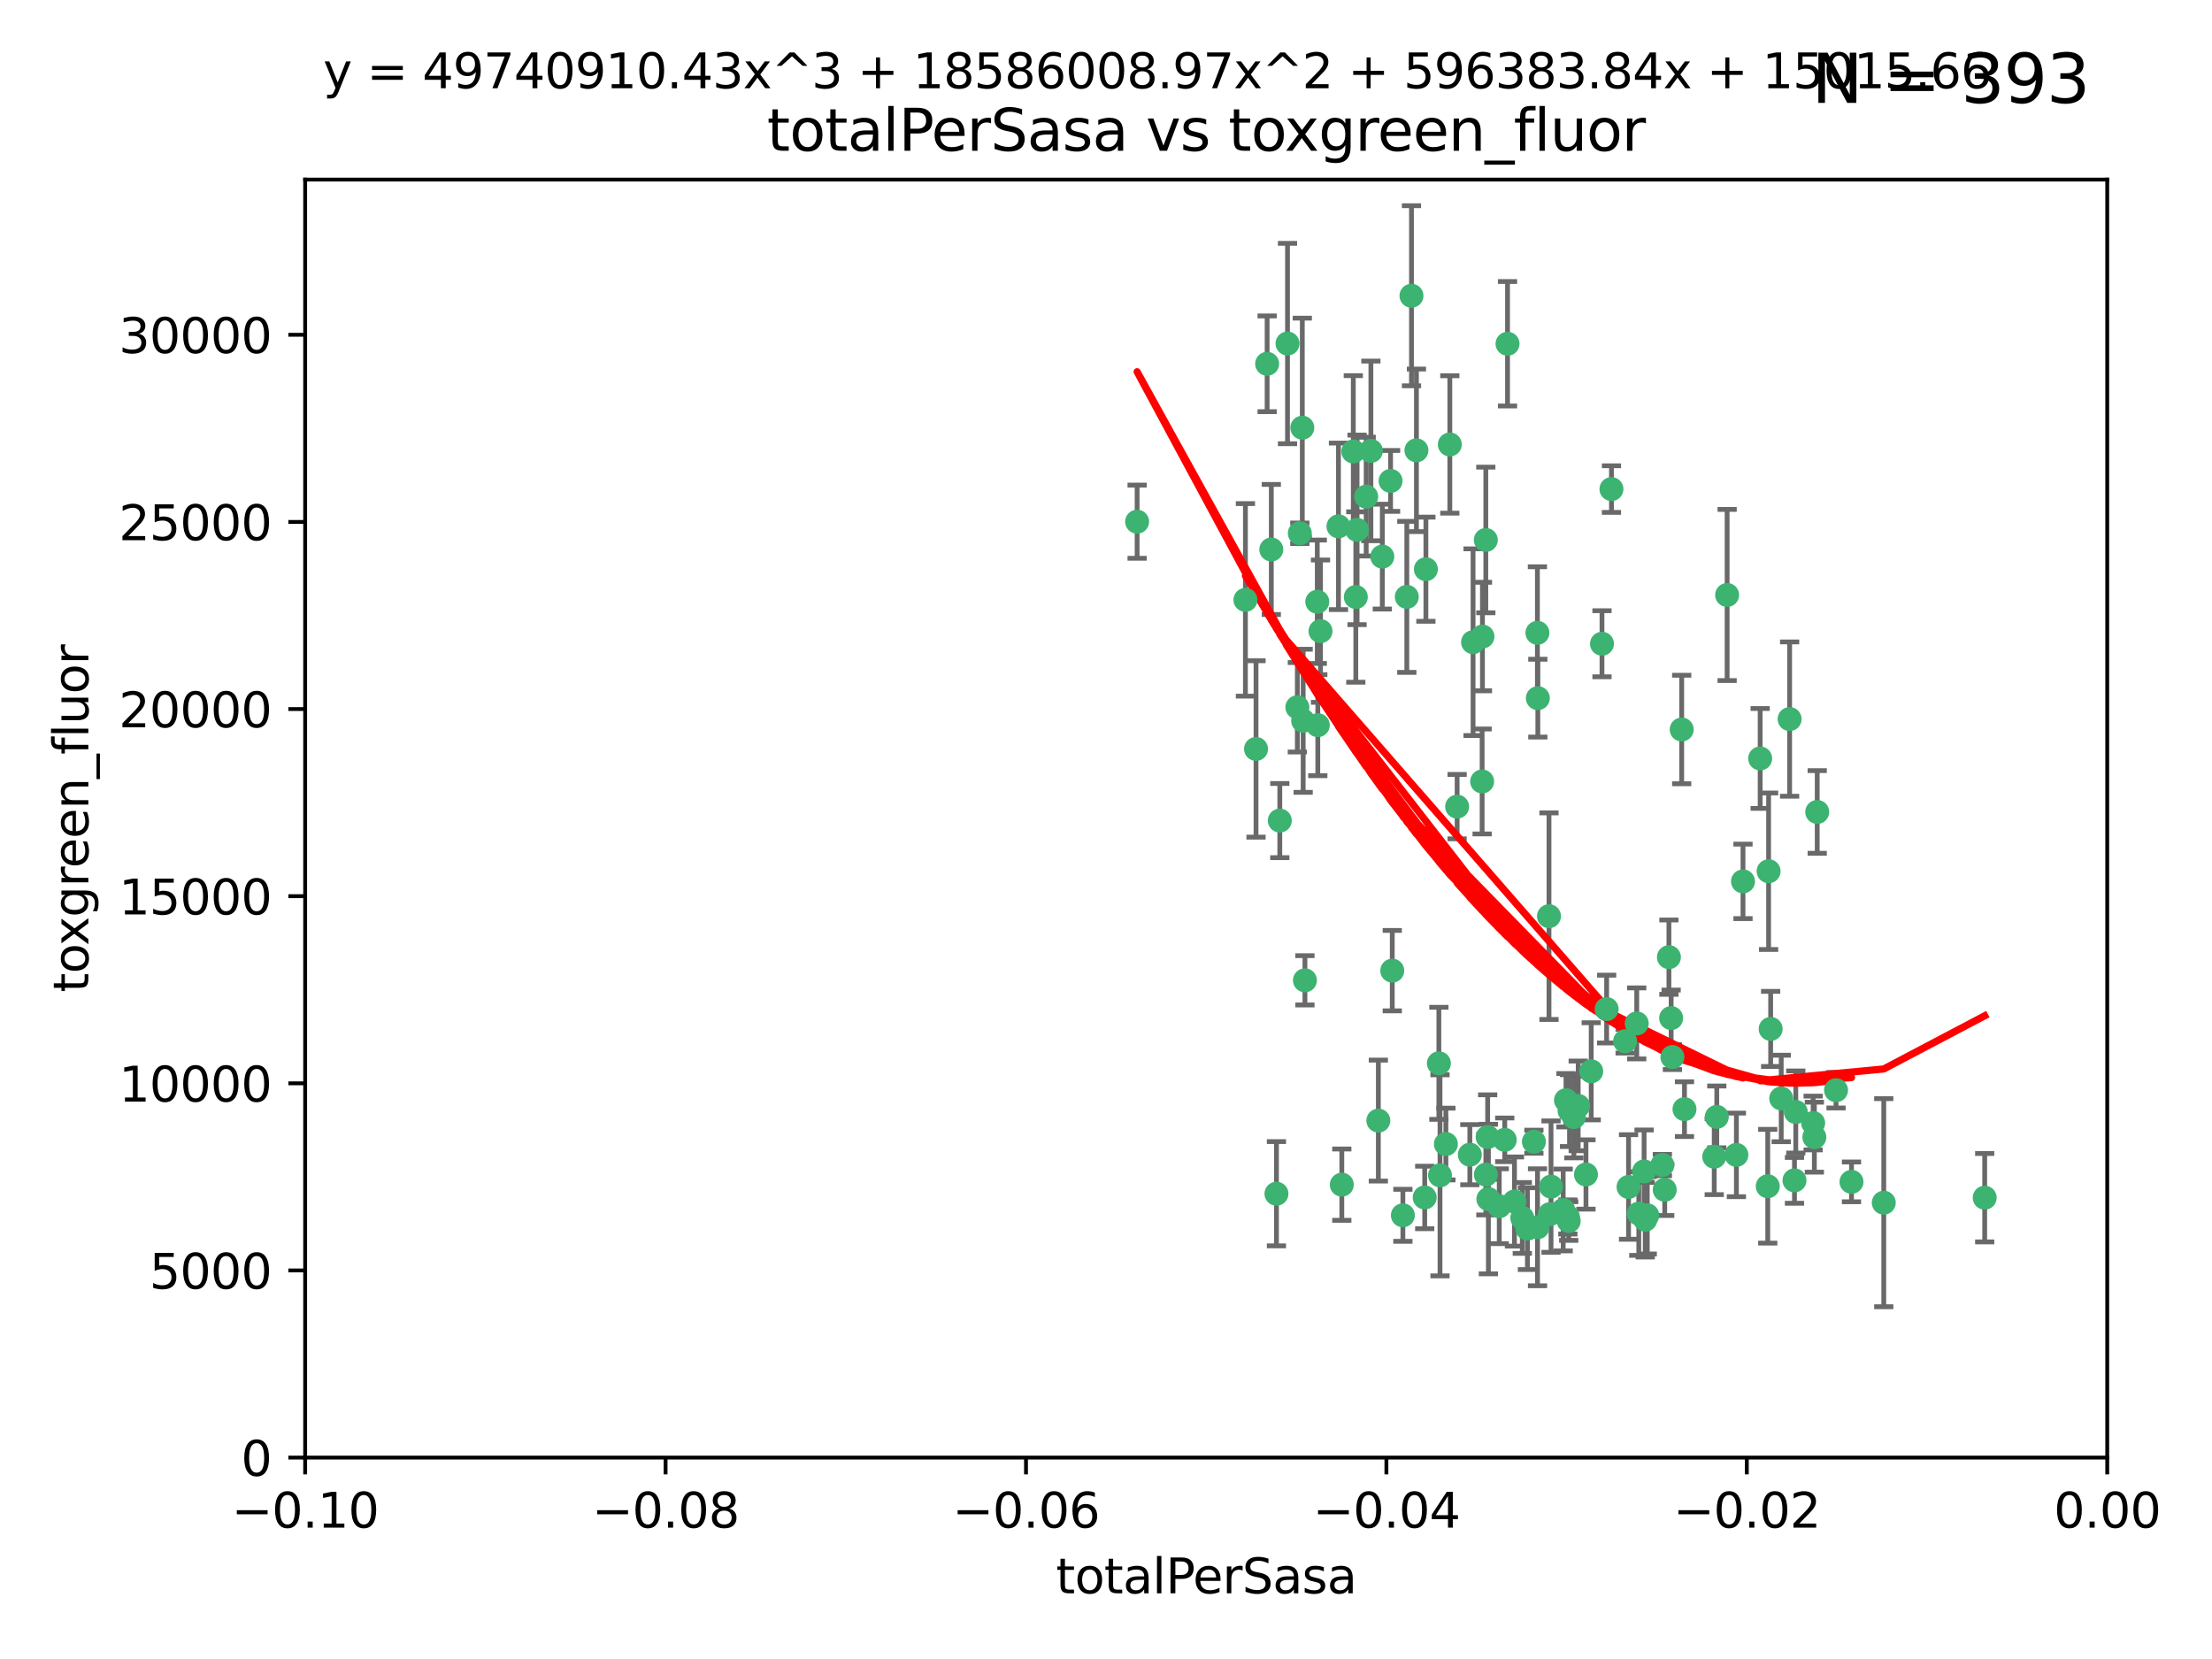 <?xml version="1.0" encoding="utf-8" standalone="no"?>
<!DOCTYPE svg PUBLIC "-//W3C//DTD SVG 1.1//EN"
  "http://www.w3.org/Graphics/SVG/1.1/DTD/svg11.dtd">
<svg xmlns:xlink="http://www.w3.org/1999/xlink" width="460.8pt" height="345.6pt" viewBox="0 0 460.8 345.6" xmlns="http://www.w3.org/2000/svg" version="1.1">
 <defs>
  <style type="text/css">*{stroke-linejoin: round; stroke-linecap: butt}</style>
 </defs>
 <g id="figure_1">
  <g id="patch_1">
   <path d="M 0 345.6 
L 460.8 345.6 
L 460.8 0 
L 0 0 
z
" style="fill: #ffffff"/>
  </g>
  <g id="axes_1">
   <g id="patch_2">
    <path d="M 63.571 303.64 
L 438.975 303.64 
L 438.975 37.411 
L 63.571 37.411 
z
" style="fill: #ffffff"/>
   </g>
   <g id="PathCollection_1">
    <defs>
     <path id="m0c3c9762fc" d="M 0 1.118 
C 0.297 1.118 0.581 1 0.791 0.791 
C 1 0.581 1.118 0.297 1.118 0 
C 1.118 -0.297 1 -0.581 0.791 -0.791 
C 0.581 -1 0.297 -1.118 0 -1.118 
C -0.297 -1.118 -0.581 -1 -0.791 -0.791 
C -1 -0.581 -1.118 -0.297 -1.118 0 
C -1.118 0.297 -1 0.581 -0.791 0.791 
C -0.581 1 -0.297 1.118 0 1.118 
z
" style="stroke: #3cb371"/>
    </defs>
    <g clip-path="url(#p3e237daa88)">
     <use xlink:href="#m0c3c9762fc" x="268.211" y="71.562" style="fill: #3cb371; stroke: #3cb371"/>
     <use xlink:href="#m0c3c9762fc" x="275.085" y="131.48" style="fill: #3cb371; stroke: #3cb371"/>
     <use xlink:href="#m0c3c9762fc" x="264.836" y="114.467" style="fill: #3cb371; stroke: #3cb371"/>
     <use xlink:href="#m0c3c9762fc" x="282.702" y="110.38" style="fill: #3cb371; stroke: #3cb371"/>
     <use xlink:href="#m0c3c9762fc" x="271.293" y="89.097" style="fill: #3cb371; stroke: #3cb371"/>
     <use xlink:href="#m0c3c9762fc" x="236.883" y="108.676" style="fill: #3cb371; stroke: #3cb371"/>
     <use xlink:href="#m0c3c9762fc" x="263.965" y="75.786" style="fill: #3cb371; stroke: #3cb371"/>
     <use xlink:href="#m0c3c9762fc" x="274.414" y="125.356" style="fill: #3cb371; stroke: #3cb371"/>
     <use xlink:href="#m0c3c9762fc" x="281.916" y="94.046" style="fill: #3cb371; stroke: #3cb371"/>
     <use xlink:href="#m0c3c9762fc" x="261.652" y="156.019" style="fill: #3cb371; stroke: #3cb371"/>
     <use xlink:href="#m0c3c9762fc" x="270.262" y="147.335" style="fill: #3cb371; stroke: #3cb371"/>
     <use xlink:href="#m0c3c9762fc" x="259.444" y="124.965" style="fill: #3cb371; stroke: #3cb371"/>
     <use xlink:href="#m0c3c9762fc" x="285.583" y="93.933" style="fill: #3cb371; stroke: #3cb371"/>
     <use xlink:href="#m0c3c9762fc" x="287.96" y="115.953" style="fill: #3cb371; stroke: #3cb371"/>
     <use xlink:href="#m0c3c9762fc" x="278.828" y="109.646" style="fill: #3cb371; stroke: #3cb371"/>
     <use xlink:href="#m0c3c9762fc" x="284.603" y="103.453" style="fill: #3cb371; stroke: #3cb371"/>
     <use xlink:href="#m0c3c9762fc" x="271.473" y="150.153" style="fill: #3cb371; stroke: #3cb371"/>
     <use xlink:href="#m0c3c9762fc" x="295.068" y="93.812" style="fill: #3cb371; stroke: #3cb371"/>
     <use xlink:href="#m0c3c9762fc" x="282.441" y="124.367" style="fill: #3cb371; stroke: #3cb371"/>
     <use xlink:href="#m0c3c9762fc" x="266.606" y="170.94" style="fill: #3cb371; stroke: #3cb371"/>
     <use xlink:href="#m0c3c9762fc" x="289.681" y="100.184" style="fill: #3cb371; stroke: #3cb371"/>
     <use xlink:href="#m0c3c9762fc" x="297.039" y="118.577" style="fill: #3cb371; stroke: #3cb371"/>
     <use xlink:href="#m0c3c9762fc" x="302.023" y="92.588" style="fill: #3cb371; stroke: #3cb371"/>
     <use xlink:href="#m0c3c9762fc" x="319.539" y="237.833" style="fill: #3cb371; stroke: #3cb371"/>
     <use xlink:href="#m0c3c9762fc" x="299.98" y="244.844" style="fill: #3cb371; stroke: #3cb371"/>
     <use xlink:href="#m0c3c9762fc" x="287.135" y="233.44" style="fill: #3cb371; stroke: #3cb371"/>
     <use xlink:href="#m0c3c9762fc" x="335.696" y="101.886" style="fill: #3cb371; stroke: #3cb371"/>
     <use xlink:href="#m0c3c9762fc" x="293.065" y="124.337" style="fill: #3cb371; stroke: #3cb371"/>
     <use xlink:href="#m0c3c9762fc" x="314.046" y="71.61" style="fill: #3cb371; stroke: #3cb371"/>
     <use xlink:href="#m0c3c9762fc" x="309.907" y="236.871" style="fill: #3cb371; stroke: #3cb371"/>
     <use xlink:href="#m0c3c9762fc" x="274.522" y="151.067" style="fill: #3cb371; stroke: #3cb371"/>
     <use xlink:href="#m0c3c9762fc" x="290.034" y="202.203" style="fill: #3cb371; stroke: #3cb371"/>
     <use xlink:href="#m0c3c9762fc" x="271.842" y="204.22" style="fill: #3cb371; stroke: #3cb371"/>
     <use xlink:href="#m0c3c9762fc" x="296.794" y="249.45" style="fill: #3cb371; stroke: #3cb371"/>
     <use xlink:href="#m0c3c9762fc" x="279.524" y="246.787" style="fill: #3cb371; stroke: #3cb371"/>
     <use xlink:href="#m0c3c9762fc" x="306.866" y="133.776" style="fill: #3cb371; stroke: #3cb371"/>
     <use xlink:href="#m0c3c9762fc" x="270.774" y="111.087" style="fill: #3cb371; stroke: #3cb371"/>
     <use xlink:href="#m0c3c9762fc" x="309.521" y="112.487" style="fill: #3cb371; stroke: #3cb371"/>
     <use xlink:href="#m0c3c9762fc" x="294.035" y="61.614" style="fill: #3cb371; stroke: #3cb371"/>
     <use xlink:href="#m0c3c9762fc" x="308.755" y="162.792" style="fill: #3cb371; stroke: #3cb371"/>
     <use xlink:href="#m0c3c9762fc" x="341.39" y="252.814" style="fill: #3cb371; stroke: #3cb371"/>
     <use xlink:href="#m0c3c9762fc" x="320.359" y="145.439" style="fill: #3cb371; stroke: #3cb371"/>
     <use xlink:href="#m0c3c9762fc" x="309.532" y="244.691" style="fill: #3cb371; stroke: #3cb371"/>
     <use xlink:href="#m0c3c9762fc" x="333.723" y="134.104" style="fill: #3cb371; stroke: #3cb371"/>
     <use xlink:href="#m0c3c9762fc" x="339.255" y="247.267" style="fill: #3cb371; stroke: #3cb371"/>
     <use xlink:href="#m0c3c9762fc" x="265.908" y="248.674" style="fill: #3cb371; stroke: #3cb371"/>
     <use xlink:href="#m0c3c9762fc" x="320.27" y="131.829" style="fill: #3cb371; stroke: #3cb371"/>
     <use xlink:href="#m0c3c9762fc" x="322.853" y="252.941" style="fill: #3cb371; stroke: #3cb371"/>
     <use xlink:href="#m0c3c9762fc" x="306.194" y="240.543" style="fill: #3cb371; stroke: #3cb371"/>
     <use xlink:href="#m0c3c9762fc" x="308.822" y="132.603" style="fill: #3cb371; stroke: #3cb371"/>
     <use xlink:href="#m0c3c9762fc" x="303.545" y="168.036" style="fill: #3cb371; stroke: #3cb371"/>
     <use xlink:href="#m0c3c9762fc" x="326.223" y="229.198" style="fill: #3cb371; stroke: #3cb371"/>
     <use xlink:href="#m0c3c9762fc" x="292.245" y="253.17" style="fill: #3cb371; stroke: #3cb371"/>
     <use xlink:href="#m0c3c9762fc" x="322.682" y="190.856" style="fill: #3cb371; stroke: #3cb371"/>
     <use xlink:href="#m0c3c9762fc" x="325.64" y="252.059" style="fill: #3cb371; stroke: #3cb371"/>
     <use xlink:href="#m0c3c9762fc" x="310.059" y="249.781" style="fill: #3cb371; stroke: #3cb371"/>
     <use xlink:href="#m0c3c9762fc" x="323.108" y="247.195" style="fill: #3cb371; stroke: #3cb371"/>
     <use xlink:href="#m0c3c9762fc" x="318.192" y="255.952" style="fill: #3cb371; stroke: #3cb371"/>
     <use xlink:href="#m0c3c9762fc" x="312.32" y="251.277" style="fill: #3cb371; stroke: #3cb371"/>
     <use xlink:href="#m0c3c9762fc" x="299.745" y="221.508" style="fill: #3cb371; stroke: #3cb371"/>
     <use xlink:href="#m0c3c9762fc" x="301.205" y="238.323" style="fill: #3cb371; stroke: #3cb371"/>
     <use xlink:href="#m0c3c9762fc" x="315.493" y="250.302" style="fill: #3cb371; stroke: #3cb371"/>
     <use xlink:href="#m0c3c9762fc" x="328.767" y="230.378" style="fill: #3cb371; stroke: #3cb371"/>
     <use xlink:href="#m0c3c9762fc" x="313.468" y="237.447" style="fill: #3cb371; stroke: #3cb371"/>
     <use xlink:href="#m0c3c9762fc" x="340.961" y="213.194" style="fill: #3cb371; stroke: #3cb371"/>
     <use xlink:href="#m0c3c9762fc" x="330.385" y="244.666" style="fill: #3cb371; stroke: #3cb371"/>
     <use xlink:href="#m0c3c9762fc" x="326.961" y="231.362" style="fill: #3cb371; stroke: #3cb371"/>
     <use xlink:href="#m0c3c9762fc" x="317.121" y="253.724" style="fill: #3cb371; stroke: #3cb371"/>
     <use xlink:href="#m0c3c9762fc" x="326.612" y="253.509" style="fill: #3cb371; stroke: #3cb371"/>
     <use xlink:href="#m0c3c9762fc" x="348.393" y="220.207" style="fill: #3cb371; stroke: #3cb371"/>
     <use xlink:href="#m0c3c9762fc" x="342.494" y="244.037" style="fill: #3cb371; stroke: #3cb371"/>
     <use xlink:href="#m0c3c9762fc" x="338.54" y="216.908" style="fill: #3cb371; stroke: #3cb371"/>
     <use xlink:href="#m0c3c9762fc" x="346.3" y="242.699" style="fill: #3cb371; stroke: #3cb371"/>
     <use xlink:href="#m0c3c9762fc" x="320.295" y="255.666" style="fill: #3cb371; stroke: #3cb371"/>
     <use xlink:href="#m0c3c9762fc" x="334.691" y="210.208" style="fill: #3cb371; stroke: #3cb371"/>
     <use xlink:href="#m0c3c9762fc" x="342.733" y="254.087" style="fill: #3cb371; stroke: #3cb371"/>
     <use xlink:href="#m0c3c9762fc" x="350.329" y="151.97" style="fill: #3cb371; stroke: #3cb371"/>
     <use xlink:href="#m0c3c9762fc" x="347.666" y="199.394" style="fill: #3cb371; stroke: #3cb371"/>
     <use xlink:href="#m0c3c9762fc" x="368.433" y="181.494" style="fill: #3cb371; stroke: #3cb371"/>
     <use xlink:href="#m0c3c9762fc" x="357.638" y="232.67" style="fill: #3cb371; stroke: #3cb371"/>
     <use xlink:href="#m0c3c9762fc" x="363.098" y="183.606" style="fill: #3cb371; stroke: #3cb371"/>
     <use xlink:href="#m0c3c9762fc" x="327.865" y="232.704" style="fill: #3cb371; stroke: #3cb371"/>
     <use xlink:href="#m0c3c9762fc" x="346.792" y="247.85" style="fill: #3cb371; stroke: #3cb371"/>
     <use xlink:href="#m0c3c9762fc" x="331.48" y="223.176" style="fill: #3cb371; stroke: #3cb371"/>
     <use xlink:href="#m0c3c9762fc" x="357.106" y="240.958" style="fill: #3cb371; stroke: #3cb371"/>
     <use xlink:href="#m0c3c9762fc" x="348.129" y="212.083" style="fill: #3cb371; stroke: #3cb371"/>
     <use xlink:href="#m0c3c9762fc" x="326.794" y="254.362" style="fill: #3cb371; stroke: #3cb371"/>
     <use xlink:href="#m0c3c9762fc" x="343.156" y="253.169" style="fill: #3cb371; stroke: #3cb371"/>
     <use xlink:href="#m0c3c9762fc" x="361.723" y="240.585" style="fill: #3cb371; stroke: #3cb371"/>
     <use xlink:href="#m0c3c9762fc" x="350.909" y="231.059" style="fill: #3cb371; stroke: #3cb371"/>
     <use xlink:href="#m0c3c9762fc" x="368.861" y="214.339" style="fill: #3cb371; stroke: #3cb371"/>
     <use xlink:href="#m0c3c9762fc" x="372.811" y="149.795" style="fill: #3cb371; stroke: #3cb371"/>
     <use xlink:href="#m0c3c9762fc" x="359.792" y="123.943" style="fill: #3cb371; stroke: #3cb371"/>
     <use xlink:href="#m0c3c9762fc" x="374.096" y="231.646" style="fill: #3cb371; stroke: #3cb371"/>
     <use xlink:href="#m0c3c9762fc" x="378.56" y="169.147" style="fill: #3cb371; stroke: #3cb371"/>
     <use xlink:href="#m0c3c9762fc" x="377.712" y="233.943" style="fill: #3cb371; stroke: #3cb371"/>
     <use xlink:href="#m0c3c9762fc" x="373.823" y="245.892" style="fill: #3cb371; stroke: #3cb371"/>
     <use xlink:href="#m0c3c9762fc" x="368.254" y="247.114" style="fill: #3cb371; stroke: #3cb371"/>
     <use xlink:href="#m0c3c9762fc" x="385.701" y="246.204" style="fill: #3cb371; stroke: #3cb371"/>
     <use xlink:href="#m0c3c9762fc" x="371.061" y="228.828" style="fill: #3cb371; stroke: #3cb371"/>
     <use xlink:href="#m0c3c9762fc" x="377.965" y="236.892" style="fill: #3cb371; stroke: #3cb371"/>
     <use xlink:href="#m0c3c9762fc" x="382.481" y="227.107" style="fill: #3cb371; stroke: #3cb371"/>
     <use xlink:href="#m0c3c9762fc" x="366.674" y="157.999" style="fill: #3cb371; stroke: #3cb371"/>
     <use xlink:href="#m0c3c9762fc" x="392.424" y="250.544" style="fill: #3cb371; stroke: #3cb371"/>
     <use xlink:href="#m0c3c9762fc" x="413.449" y="249.505" style="fill: #3cb371; stroke: #3cb371"/>
    </g>
   </g>
   <g id="matplotlib.axis_1">
    <g id="xtick_1">
     <g id="line2d_1">
      <defs>
       <path id="mf8562878af" d="M 0 0 
L 0 3.5 
" style="stroke: #000000; stroke-width: 0.8"/>
      </defs>
      <g>
       <use xlink:href="#mf8562878af" x="63.571" y="303.64" style="stroke: #000000; stroke-width: 0.8"/>
      </g>
     </g>
     <g id="text_1">
      <!-- −0.10 -->
      <g transform="translate(48.249 318.238)scale(0.1 -0.1)">
       <defs>
        <path id="DejaVuSans-2212" d="M 678 2272 
L 4684 2272 
L 4684 1741 
L 678 1741 
L 678 2272 
z
" transform="scale(0.016)"/>
        <path id="DejaVuSans-30" d="M 2034 4250 
Q 1547 4250 1301 3770 
Q 1056 3291 1056 2328 
Q 1056 1369 1301 889 
Q 1547 409 2034 409 
Q 2525 409 2770 889 
Q 3016 1369 3016 2328 
Q 3016 3291 2770 3770 
Q 2525 4250 2034 4250 
z
M 2034 4750 
Q 2819 4750 3233 4129 
Q 3647 3509 3647 2328 
Q 3647 1150 3233 529 
Q 2819 -91 2034 -91 
Q 1250 -91 836 529 
Q 422 1150 422 2328 
Q 422 3509 836 4129 
Q 1250 4750 2034 4750 
z
" transform="scale(0.016)"/>
        <path id="DejaVuSans-2e" d="M 684 794 
L 1344 794 
L 1344 0 
L 684 0 
L 684 794 
z
" transform="scale(0.016)"/>
        <path id="DejaVuSans-31" d="M 794 531 
L 1825 531 
L 1825 4091 
L 703 3866 
L 703 4441 
L 1819 4666 
L 2450 4666 
L 2450 531 
L 3481 531 
L 3481 0 
L 794 0 
L 794 531 
z
" transform="scale(0.016)"/>
       </defs>
       <use xlink:href="#DejaVuSans-2212"/>
       <use xlink:href="#DejaVuSans-30" x="83.789"/>
       <use xlink:href="#DejaVuSans-2e" x="147.412"/>
       <use xlink:href="#DejaVuSans-31" x="179.199"/>
       <use xlink:href="#DejaVuSans-30" x="242.822"/>
      </g>
     </g>
    </g>
    <g id="xtick_2">
     <g id="line2d_2">
      <g>
       <use xlink:href="#mf8562878af" x="138.652" y="303.64" style="stroke: #000000; stroke-width: 0.8"/>
      </g>
     </g>
     <g id="text_2">
      <!-- −0.08 -->
      <g transform="translate(123.329 318.238)scale(0.1 -0.1)">
       <defs>
        <path id="DejaVuSans-38" d="M 2034 2216 
Q 1584 2216 1326 1975 
Q 1069 1734 1069 1313 
Q 1069 891 1326 650 
Q 1584 409 2034 409 
Q 2484 409 2743 651 
Q 3003 894 3003 1313 
Q 3003 1734 2745 1975 
Q 2488 2216 2034 2216 
z
M 1403 2484 
Q 997 2584 770 2862 
Q 544 3141 544 3541 
Q 544 4100 942 4425 
Q 1341 4750 2034 4750 
Q 2731 4750 3128 4425 
Q 3525 4100 3525 3541 
Q 3525 3141 3298 2862 
Q 3072 2584 2669 2484 
Q 3125 2378 3379 2068 
Q 3634 1759 3634 1313 
Q 3634 634 3220 271 
Q 2806 -91 2034 -91 
Q 1263 -91 848 271 
Q 434 634 434 1313 
Q 434 1759 690 2068 
Q 947 2378 1403 2484 
z
M 1172 3481 
Q 1172 3119 1398 2916 
Q 1625 2713 2034 2713 
Q 2441 2713 2670 2916 
Q 2900 3119 2900 3481 
Q 2900 3844 2670 4047 
Q 2441 4250 2034 4250 
Q 1625 4250 1398 4047 
Q 1172 3844 1172 3481 
z
" transform="scale(0.016)"/>
       </defs>
       <use xlink:href="#DejaVuSans-2212"/>
       <use xlink:href="#DejaVuSans-30" x="83.789"/>
       <use xlink:href="#DejaVuSans-2e" x="147.412"/>
       <use xlink:href="#DejaVuSans-30" x="179.199"/>
       <use xlink:href="#DejaVuSans-38" x="242.822"/>
      </g>
     </g>
    </g>
    <g id="xtick_3">
     <g id="line2d_3">
      <g>
       <use xlink:href="#mf8562878af" x="213.733" y="303.64" style="stroke: #000000; stroke-width: 0.8"/>
      </g>
     </g>
     <g id="text_3">
      <!-- −0.06 -->
      <g transform="translate(198.41 318.238)scale(0.1 -0.1)">
       <defs>
        <path id="DejaVuSans-36" d="M 2113 2584 
Q 1688 2584 1439 2293 
Q 1191 2003 1191 1497 
Q 1191 994 1439 701 
Q 1688 409 2113 409 
Q 2538 409 2786 701 
Q 3034 994 3034 1497 
Q 3034 2003 2786 2293 
Q 2538 2584 2113 2584 
z
M 3366 4563 
L 3366 3988 
Q 3128 4100 2886 4159 
Q 2644 4219 2406 4219 
Q 1781 4219 1451 3797 
Q 1122 3375 1075 2522 
Q 1259 2794 1537 2939 
Q 1816 3084 2150 3084 
Q 2853 3084 3261 2657 
Q 3669 2231 3669 1497 
Q 3669 778 3244 343 
Q 2819 -91 2113 -91 
Q 1303 -91 875 529 
Q 447 1150 447 2328 
Q 447 3434 972 4092 
Q 1497 4750 2381 4750 
Q 2619 4750 2861 4703 
Q 3103 4656 3366 4563 
z
" transform="scale(0.016)"/>
       </defs>
       <use xlink:href="#DejaVuSans-2212"/>
       <use xlink:href="#DejaVuSans-30" x="83.789"/>
       <use xlink:href="#DejaVuSans-2e" x="147.412"/>
       <use xlink:href="#DejaVuSans-30" x="179.199"/>
       <use xlink:href="#DejaVuSans-36" x="242.822"/>
      </g>
     </g>
    </g>
    <g id="xtick_4">
     <g id="line2d_4">
      <g>
       <use xlink:href="#mf8562878af" x="288.813" y="303.64" style="stroke: #000000; stroke-width: 0.8"/>
      </g>
     </g>
     <g id="text_4">
      <!-- −0.04 -->
      <g transform="translate(273.491 318.238)scale(0.1 -0.1)">
       <defs>
        <path id="DejaVuSans-34" d="M 2419 4116 
L 825 1625 
L 2419 1625 
L 2419 4116 
z
M 2253 4666 
L 3047 4666 
L 3047 1625 
L 3713 1625 
L 3713 1100 
L 3047 1100 
L 3047 0 
L 2419 0 
L 2419 1100 
L 313 1100 
L 313 1709 
L 2253 4666 
z
" transform="scale(0.016)"/>
       </defs>
       <use xlink:href="#DejaVuSans-2212"/>
       <use xlink:href="#DejaVuSans-30" x="83.789"/>
       <use xlink:href="#DejaVuSans-2e" x="147.412"/>
       <use xlink:href="#DejaVuSans-30" x="179.199"/>
       <use xlink:href="#DejaVuSans-34" x="242.822"/>
      </g>
     </g>
    </g>
    <g id="xtick_5">
     <g id="line2d_5">
      <g>
       <use xlink:href="#mf8562878af" x="363.894" y="303.64" style="stroke: #000000; stroke-width: 0.8"/>
      </g>
     </g>
     <g id="text_5">
      <!-- −0.02 -->
      <g transform="translate(348.572 318.238)scale(0.1 -0.1)">
       <defs>
        <path id="DejaVuSans-32" d="M 1228 531 
L 3431 531 
L 3431 0 
L 469 0 
L 469 531 
Q 828 903 1448 1529 
Q 2069 2156 2228 2338 
Q 2531 2678 2651 2914 
Q 2772 3150 2772 3378 
Q 2772 3750 2511 3984 
Q 2250 4219 1831 4219 
Q 1534 4219 1204 4116 
Q 875 4013 500 3803 
L 500 4441 
Q 881 4594 1212 4672 
Q 1544 4750 1819 4750 
Q 2544 4750 2975 4387 
Q 3406 4025 3406 3419 
Q 3406 3131 3298 2873 
Q 3191 2616 2906 2266 
Q 2828 2175 2409 1742 
Q 1991 1309 1228 531 
z
" transform="scale(0.016)"/>
       </defs>
       <use xlink:href="#DejaVuSans-2212"/>
       <use xlink:href="#DejaVuSans-30" x="83.789"/>
       <use xlink:href="#DejaVuSans-2e" x="147.412"/>
       <use xlink:href="#DejaVuSans-30" x="179.199"/>
       <use xlink:href="#DejaVuSans-32" x="242.822"/>
      </g>
     </g>
    </g>
    <g id="xtick_6">
     <g id="line2d_6">
      <g>
       <use xlink:href="#mf8562878af" x="438.975" y="303.64" style="stroke: #000000; stroke-width: 0.8"/>
      </g>
     </g>
     <g id="text_6">
      <!-- 0.00 -->
      <g transform="translate(427.842 318.238)scale(0.1 -0.1)">
       <use xlink:href="#DejaVuSans-30"/>
       <use xlink:href="#DejaVuSans-2e" x="63.623"/>
       <use xlink:href="#DejaVuSans-30" x="95.41"/>
       <use xlink:href="#DejaVuSans-30" x="159.033"/>
      </g>
     </g>
    </g>
    <g id="text_7">
     <!-- totalPerSasa -->
     <g transform="translate(219.968 331.917)scale(0.1 -0.1)">
      <defs>
       <path id="DejaVuSans-74" d="M 1172 4494 
L 1172 3500 
L 2356 3500 
L 2356 3053 
L 1172 3053 
L 1172 1153 
Q 1172 725 1289 603 
Q 1406 481 1766 481 
L 2356 481 
L 2356 0 
L 1766 0 
Q 1100 0 847 248 
Q 594 497 594 1153 
L 594 3053 
L 172 3053 
L 172 3500 
L 594 3500 
L 594 4494 
L 1172 4494 
z
" transform="scale(0.016)"/>
       <path id="DejaVuSans-6f" d="M 1959 3097 
Q 1497 3097 1228 2736 
Q 959 2375 959 1747 
Q 959 1119 1226 758 
Q 1494 397 1959 397 
Q 2419 397 2687 759 
Q 2956 1122 2956 1747 
Q 2956 2369 2687 2733 
Q 2419 3097 1959 3097 
z
M 1959 3584 
Q 2709 3584 3137 3096 
Q 3566 2609 3566 1747 
Q 3566 888 3137 398 
Q 2709 -91 1959 -91 
Q 1206 -91 779 398 
Q 353 888 353 1747 
Q 353 2609 779 3096 
Q 1206 3584 1959 3584 
z
" transform="scale(0.016)"/>
       <path id="DejaVuSans-61" d="M 2194 1759 
Q 1497 1759 1228 1600 
Q 959 1441 959 1056 
Q 959 750 1161 570 
Q 1363 391 1709 391 
Q 2188 391 2477 730 
Q 2766 1069 2766 1631 
L 2766 1759 
L 2194 1759 
z
M 3341 1997 
L 3341 0 
L 2766 0 
L 2766 531 
Q 2569 213 2275 61 
Q 1981 -91 1556 -91 
Q 1019 -91 701 211 
Q 384 513 384 1019 
Q 384 1609 779 1909 
Q 1175 2209 1959 2209 
L 2766 2209 
L 2766 2266 
Q 2766 2663 2505 2880 
Q 2244 3097 1772 3097 
Q 1472 3097 1187 3025 
Q 903 2953 641 2809 
L 641 3341 
Q 956 3463 1253 3523 
Q 1550 3584 1831 3584 
Q 2591 3584 2966 3190 
Q 3341 2797 3341 1997 
z
" transform="scale(0.016)"/>
       <path id="DejaVuSans-6c" d="M 603 4863 
L 1178 4863 
L 1178 0 
L 603 0 
L 603 4863 
z
" transform="scale(0.016)"/>
       <path id="DejaVuSans-50" d="M 1259 4147 
L 1259 2394 
L 2053 2394 
Q 2494 2394 2734 2622 
Q 2975 2850 2975 3272 
Q 2975 3691 2734 3919 
Q 2494 4147 2053 4147 
L 1259 4147 
z
M 628 4666 
L 2053 4666 
Q 2838 4666 3239 4311 
Q 3641 3956 3641 3272 
Q 3641 2581 3239 2228 
Q 2838 1875 2053 1875 
L 1259 1875 
L 1259 0 
L 628 0 
L 628 4666 
z
" transform="scale(0.016)"/>
       <path id="DejaVuSans-65" d="M 3597 1894 
L 3597 1613 
L 953 1613 
Q 991 1019 1311 708 
Q 1631 397 2203 397 
Q 2534 397 2845 478 
Q 3156 559 3463 722 
L 3463 178 
Q 3153 47 2828 -22 
Q 2503 -91 2169 -91 
Q 1331 -91 842 396 
Q 353 884 353 1716 
Q 353 2575 817 3079 
Q 1281 3584 2069 3584 
Q 2775 3584 3186 3129 
Q 3597 2675 3597 1894 
z
M 3022 2063 
Q 3016 2534 2758 2815 
Q 2500 3097 2075 3097 
Q 1594 3097 1305 2825 
Q 1016 2553 972 2059 
L 3022 2063 
z
" transform="scale(0.016)"/>
       <path id="DejaVuSans-72" d="M 2631 2963 
Q 2534 3019 2420 3045 
Q 2306 3072 2169 3072 
Q 1681 3072 1420 2755 
Q 1159 2438 1159 1844 
L 1159 0 
L 581 0 
L 581 3500 
L 1159 3500 
L 1159 2956 
Q 1341 3275 1631 3429 
Q 1922 3584 2338 3584 
Q 2397 3584 2469 3576 
Q 2541 3569 2628 3553 
L 2631 2963 
z
" transform="scale(0.016)"/>
       <path id="DejaVuSans-53" d="M 3425 4513 
L 3425 3897 
Q 3066 4069 2747 4153 
Q 2428 4238 2131 4238 
Q 1616 4238 1336 4038 
Q 1056 3838 1056 3469 
Q 1056 3159 1242 3001 
Q 1428 2844 1947 2747 
L 2328 2669 
Q 3034 2534 3370 2195 
Q 3706 1856 3706 1288 
Q 3706 609 3251 259 
Q 2797 -91 1919 -91 
Q 1588 -91 1214 -16 
Q 841 59 441 206 
L 441 856 
Q 825 641 1194 531 
Q 1563 422 1919 422 
Q 2459 422 2753 634 
Q 3047 847 3047 1241 
Q 3047 1584 2836 1778 
Q 2625 1972 2144 2069 
L 1759 2144 
Q 1053 2284 737 2584 
Q 422 2884 422 3419 
Q 422 4038 858 4394 
Q 1294 4750 2059 4750 
Q 2388 4750 2728 4690 
Q 3069 4631 3425 4513 
z
" transform="scale(0.016)"/>
       <path id="DejaVuSans-73" d="M 2834 3397 
L 2834 2853 
Q 2591 2978 2328 3040 
Q 2066 3103 1784 3103 
Q 1356 3103 1142 2972 
Q 928 2841 928 2578 
Q 928 2378 1081 2264 
Q 1234 2150 1697 2047 
L 1894 2003 
Q 2506 1872 2764 1633 
Q 3022 1394 3022 966 
Q 3022 478 2636 193 
Q 2250 -91 1575 -91 
Q 1294 -91 989 -36 
Q 684 19 347 128 
L 347 722 
Q 666 556 975 473 
Q 1284 391 1588 391 
Q 1994 391 2212 530 
Q 2431 669 2431 922 
Q 2431 1156 2273 1281 
Q 2116 1406 1581 1522 
L 1381 1569 
Q 847 1681 609 1914 
Q 372 2147 372 2553 
Q 372 3047 722 3315 
Q 1072 3584 1716 3584 
Q 2034 3584 2315 3537 
Q 2597 3491 2834 3397 
z
" transform="scale(0.016)"/>
      </defs>
      <use xlink:href="#DejaVuSans-74"/>
      <use xlink:href="#DejaVuSans-6f" x="39.209"/>
      <use xlink:href="#DejaVuSans-74" x="100.391"/>
      <use xlink:href="#DejaVuSans-61" x="139.6"/>
      <use xlink:href="#DejaVuSans-6c" x="200.879"/>
      <use xlink:href="#DejaVuSans-50" x="228.662"/>
      <use xlink:href="#DejaVuSans-65" x="285.34"/>
      <use xlink:href="#DejaVuSans-72" x="346.863"/>
      <use xlink:href="#DejaVuSans-53" x="387.977"/>
      <use xlink:href="#DejaVuSans-61" x="451.453"/>
      <use xlink:href="#DejaVuSans-73" x="512.732"/>
      <use xlink:href="#DejaVuSans-61" x="564.832"/>
     </g>
    </g>
   </g>
   <g id="matplotlib.axis_2">
    <g id="ytick_1">
     <g id="line2d_7">
      <defs>
       <path id="m4439459563" d="M 0 0 
L -3.5 0 
" style="stroke: #000000; stroke-width: 0.8"/>
      </defs>
      <g>
       <use xlink:href="#m4439459563" x="63.571" y="303.64" style="stroke: #000000; stroke-width: 0.8"/>
      </g>
     </g>
     <g id="text_8">
      <!-- 0 -->
      <g transform="translate(50.209 307.439)scale(0.1 -0.1)">
       <use xlink:href="#DejaVuSans-30"/>
      </g>
     </g>
    </g>
    <g id="ytick_2">
     <g id="line2d_8">
      <g>
       <use xlink:href="#m4439459563" x="63.571" y="264.657" style="stroke: #000000; stroke-width: 0.8"/>
      </g>
     </g>
     <g id="text_9">
      <!-- 5000 -->
      <g transform="translate(31.121 268.457)scale(0.1 -0.1)">
       <defs>
        <path id="DejaVuSans-35" d="M 691 4666 
L 3169 4666 
L 3169 4134 
L 1269 4134 
L 1269 2991 
Q 1406 3038 1543 3061 
Q 1681 3084 1819 3084 
Q 2600 3084 3056 2656 
Q 3513 2228 3513 1497 
Q 3513 744 3044 326 
Q 2575 -91 1722 -91 
Q 1428 -91 1123 -41 
Q 819 9 494 109 
L 494 744 
Q 775 591 1075 516 
Q 1375 441 1709 441 
Q 2250 441 2565 725 
Q 2881 1009 2881 1497 
Q 2881 1984 2565 2268 
Q 2250 2553 1709 2553 
Q 1456 2553 1204 2497 
Q 953 2441 691 2322 
L 691 4666 
z
" transform="scale(0.016)"/>
       </defs>
       <use xlink:href="#DejaVuSans-35"/>
       <use xlink:href="#DejaVuSans-30" x="63.623"/>
       <use xlink:href="#DejaVuSans-30" x="127.246"/>
       <use xlink:href="#DejaVuSans-30" x="190.869"/>
      </g>
     </g>
    </g>
    <g id="ytick_3">
     <g id="line2d_9">
      <g>
       <use xlink:href="#m4439459563" x="63.571" y="225.675" style="stroke: #000000; stroke-width: 0.8"/>
      </g>
     </g>
     <g id="text_10">
      <!-- 10000 -->
      <g transform="translate(24.759 229.474)scale(0.1 -0.1)">
       <use xlink:href="#DejaVuSans-31"/>
       <use xlink:href="#DejaVuSans-30" x="63.623"/>
       <use xlink:href="#DejaVuSans-30" x="127.246"/>
       <use xlink:href="#DejaVuSans-30" x="190.869"/>
       <use xlink:href="#DejaVuSans-30" x="254.492"/>
      </g>
     </g>
    </g>
    <g id="ytick_4">
     <g id="line2d_10">
      <g>
       <use xlink:href="#m4439459563" x="63.571" y="186.692" style="stroke: #000000; stroke-width: 0.8"/>
      </g>
     </g>
     <g id="text_11">
      <!-- 15000 -->
      <g transform="translate(24.759 190.492)scale(0.1 -0.1)">
       <use xlink:href="#DejaVuSans-31"/>
       <use xlink:href="#DejaVuSans-35" x="63.623"/>
       <use xlink:href="#DejaVuSans-30" x="127.246"/>
       <use xlink:href="#DejaVuSans-30" x="190.869"/>
       <use xlink:href="#DejaVuSans-30" x="254.492"/>
      </g>
     </g>
    </g>
    <g id="ytick_5">
     <g id="line2d_11">
      <g>
       <use xlink:href="#m4439459563" x="63.571" y="147.71" style="stroke: #000000; stroke-width: 0.8"/>
      </g>
     </g>
     <g id="text_12">
      <!-- 20000 -->
      <g transform="translate(24.759 151.509)scale(0.1 -0.1)">
       <use xlink:href="#DejaVuSans-32"/>
       <use xlink:href="#DejaVuSans-30" x="63.623"/>
       <use xlink:href="#DejaVuSans-30" x="127.246"/>
       <use xlink:href="#DejaVuSans-30" x="190.869"/>
       <use xlink:href="#DejaVuSans-30" x="254.492"/>
      </g>
     </g>
    </g>
    <g id="ytick_6">
     <g id="line2d_12">
      <g>
       <use xlink:href="#m4439459563" x="63.571" y="108.727" style="stroke: #000000; stroke-width: 0.8"/>
      </g>
     </g>
     <g id="text_13">
      <!-- 25000 -->
      <g transform="translate(24.759 112.527)scale(0.1 -0.1)">
       <use xlink:href="#DejaVuSans-32"/>
       <use xlink:href="#DejaVuSans-35" x="63.623"/>
       <use xlink:href="#DejaVuSans-30" x="127.246"/>
       <use xlink:href="#DejaVuSans-30" x="190.869"/>
       <use xlink:href="#DejaVuSans-30" x="254.492"/>
      </g>
     </g>
    </g>
    <g id="ytick_7">
     <g id="line2d_13">
      <g>
       <use xlink:href="#m4439459563" x="63.571" y="69.745" style="stroke: #000000; stroke-width: 0.8"/>
      </g>
     </g>
     <g id="text_14">
      <!-- 30000 -->
      <g transform="translate(24.759 73.544)scale(0.1 -0.1)">
       <defs>
        <path id="DejaVuSans-33" d="M 2597 2516 
Q 3050 2419 3304 2112 
Q 3559 1806 3559 1356 
Q 3559 666 3084 287 
Q 2609 -91 1734 -91 
Q 1441 -91 1130 -33 
Q 819 25 488 141 
L 488 750 
Q 750 597 1062 519 
Q 1375 441 1716 441 
Q 2309 441 2620 675 
Q 2931 909 2931 1356 
Q 2931 1769 2642 2001 
Q 2353 2234 1838 2234 
L 1294 2234 
L 1294 2753 
L 1863 2753 
Q 2328 2753 2575 2939 
Q 2822 3125 2822 3475 
Q 2822 3834 2567 4026 
Q 2313 4219 1838 4219 
Q 1578 4219 1281 4162 
Q 984 4106 628 3988 
L 628 4550 
Q 988 4650 1302 4700 
Q 1616 4750 1894 4750 
Q 2613 4750 3031 4423 
Q 3450 4097 3450 3541 
Q 3450 3153 3228 2886 
Q 3006 2619 2597 2516 
z
" transform="scale(0.016)"/>
       </defs>
       <use xlink:href="#DejaVuSans-33"/>
       <use xlink:href="#DejaVuSans-30" x="63.623"/>
       <use xlink:href="#DejaVuSans-30" x="127.246"/>
       <use xlink:href="#DejaVuSans-30" x="190.869"/>
       <use xlink:href="#DejaVuSans-30" x="254.492"/>
      </g>
     </g>
    </g>
    <g id="text_15">
     <!-- toxgreen_fluor -->
     <g transform="translate(18.401 206.72)rotate(-90)scale(0.1 -0.1)">
      <defs>
       <path id="DejaVuSans-78" d="M 3513 3500 
L 2247 1797 
L 3578 0 
L 2900 0 
L 1881 1375 
L 863 0 
L 184 0 
L 1544 1831 
L 300 3500 
L 978 3500 
L 1906 2253 
L 2834 3500 
L 3513 3500 
z
" transform="scale(0.016)"/>
       <path id="DejaVuSans-67" d="M 2906 1791 
Q 2906 2416 2648 2759 
Q 2391 3103 1925 3103 
Q 1463 3103 1205 2759 
Q 947 2416 947 1791 
Q 947 1169 1205 825 
Q 1463 481 1925 481 
Q 2391 481 2648 825 
Q 2906 1169 2906 1791 
z
M 3481 434 
Q 3481 -459 3084 -895 
Q 2688 -1331 1869 -1331 
Q 1566 -1331 1297 -1286 
Q 1028 -1241 775 -1147 
L 775 -588 
Q 1028 -725 1275 -790 
Q 1522 -856 1778 -856 
Q 2344 -856 2625 -561 
Q 2906 -266 2906 331 
L 2906 616 
Q 2728 306 2450 153 
Q 2172 0 1784 0 
Q 1141 0 747 490 
Q 353 981 353 1791 
Q 353 2603 747 3093 
Q 1141 3584 1784 3584 
Q 2172 3584 2450 3431 
Q 2728 3278 2906 2969 
L 2906 3500 
L 3481 3500 
L 3481 434 
z
" transform="scale(0.016)"/>
       <path id="DejaVuSans-6e" d="M 3513 2113 
L 3513 0 
L 2938 0 
L 2938 2094 
Q 2938 2591 2744 2837 
Q 2550 3084 2163 3084 
Q 1697 3084 1428 2787 
Q 1159 2491 1159 1978 
L 1159 0 
L 581 0 
L 581 3500 
L 1159 3500 
L 1159 2956 
Q 1366 3272 1645 3428 
Q 1925 3584 2291 3584 
Q 2894 3584 3203 3211 
Q 3513 2838 3513 2113 
z
" transform="scale(0.016)"/>
       <path id="DejaVuSans-5f" d="M 3263 -1063 
L 3263 -1509 
L -63 -1509 
L -63 -1063 
L 3263 -1063 
z
" transform="scale(0.016)"/>
       <path id="DejaVuSans-66" d="M 2375 4863 
L 2375 4384 
L 1825 4384 
Q 1516 4384 1395 4259 
Q 1275 4134 1275 3809 
L 1275 3500 
L 2222 3500 
L 2222 3053 
L 1275 3053 
L 1275 0 
L 697 0 
L 697 3053 
L 147 3053 
L 147 3500 
L 697 3500 
L 697 3744 
Q 697 4328 969 4595 
Q 1241 4863 1831 4863 
L 2375 4863 
z
" transform="scale(0.016)"/>
       <path id="DejaVuSans-75" d="M 544 1381 
L 544 3500 
L 1119 3500 
L 1119 1403 
Q 1119 906 1312 657 
Q 1506 409 1894 409 
Q 2359 409 2629 706 
Q 2900 1003 2900 1516 
L 2900 3500 
L 3475 3500 
L 3475 0 
L 2900 0 
L 2900 538 
Q 2691 219 2414 64 
Q 2138 -91 1772 -91 
Q 1169 -91 856 284 
Q 544 659 544 1381 
z
M 1991 3584 
L 1991 3584 
z
" transform="scale(0.016)"/>
      </defs>
      <use xlink:href="#DejaVuSans-74"/>
      <use xlink:href="#DejaVuSans-6f" x="39.209"/>
      <use xlink:href="#DejaVuSans-78" x="97.266"/>
      <use xlink:href="#DejaVuSans-67" x="156.445"/>
      <use xlink:href="#DejaVuSans-72" x="219.922"/>
      <use xlink:href="#DejaVuSans-65" x="258.785"/>
      <use xlink:href="#DejaVuSans-65" x="320.309"/>
      <use xlink:href="#DejaVuSans-6e" x="381.832"/>
      <use xlink:href="#DejaVuSans-5f" x="445.211"/>
      <use xlink:href="#DejaVuSans-66" x="495.211"/>
      <use xlink:href="#DejaVuSans-6c" x="530.416"/>
      <use xlink:href="#DejaVuSans-75" x="558.199"/>
      <use xlink:href="#DejaVuSans-6f" x="621.578"/>
      <use xlink:href="#DejaVuSans-72" x="682.76"/>
     </g>
    </g>
   </g>
   <g id="LineCollection_1">
    <path d="M 268.211 92.434 
L 268.211 50.691 
" clip-path="url(#p3e237daa88)" style="fill: none; stroke: #696969"/>
    <path d="M 275.085 146.307 
L 275.085 116.654 
" clip-path="url(#p3e237daa88)" style="fill: none; stroke: #696969"/>
    <path d="M 264.836 128.017 
L 264.836 100.917 
" clip-path="url(#p3e237daa88)" style="fill: none; stroke: #696969"/>
    <path d="M 282.702 130.124 
L 282.702 90.636 
" clip-path="url(#p3e237daa88)" style="fill: none; stroke: #696969"/>
    <path d="M 271.293 111.917 
L 271.293 66.277 
" clip-path="url(#p3e237daa88)" style="fill: none; stroke: #696969"/>
    <path d="M 236.883 116.296 
L 236.883 101.057 
" clip-path="url(#p3e237daa88)" style="fill: none; stroke: #696969"/>
    <path d="M 263.965 85.756 
L 263.965 65.815 
" clip-path="url(#p3e237daa88)" style="fill: none; stroke: #696969"/>
    <path d="M 274.414 138.211 
L 274.414 112.501 
" clip-path="url(#p3e237daa88)" style="fill: none; stroke: #696969"/>
    <path d="M 281.916 109.836 
L 281.916 78.257 
" clip-path="url(#p3e237daa88)" style="fill: none; stroke: #696969"/>
    <path d="M 261.652 174.39 
L 261.652 137.647 
" clip-path="url(#p3e237daa88)" style="fill: none; stroke: #696969"/>
    <path d="M 270.262 156.65 
L 270.262 138.02 
" clip-path="url(#p3e237daa88)" style="fill: none; stroke: #696969"/>
    <path d="M 259.444 145.018 
L 259.444 104.912 
" clip-path="url(#p3e237daa88)" style="fill: none; stroke: #696969"/>
    <path d="M 285.583 112.649 
L 285.583 75.218 
" clip-path="url(#p3e237daa88)" style="fill: none; stroke: #696969"/>
    <path d="M 287.96 126.872 
L 287.96 105.035 
" clip-path="url(#p3e237daa88)" style="fill: none; stroke: #696969"/>
    <path d="M 278.828 126.988 
L 278.828 92.305 
" clip-path="url(#p3e237daa88)" style="fill: none; stroke: #696969"/>
    <path d="M 284.603 115.826 
L 284.603 91.08 
" clip-path="url(#p3e237daa88)" style="fill: none; stroke: #696969"/>
    <path d="M 271.473 165.057 
L 271.473 135.25 
" clip-path="url(#p3e237daa88)" style="fill: none; stroke: #696969"/>
    <path d="M 295.068 110.745 
L 295.068 76.878 
" clip-path="url(#p3e237daa88)" style="fill: none; stroke: #696969"/>
    <path d="M 282.441 142.114 
L 282.441 106.621 
" clip-path="url(#p3e237daa88)" style="fill: none; stroke: #696969"/>
    <path d="M 266.606 178.667 
L 266.606 163.212 
" clip-path="url(#p3e237daa88)" style="fill: none; stroke: #696969"/>
    <path d="M 289.681 106.525 
L 289.681 93.844 
" clip-path="url(#p3e237daa88)" style="fill: none; stroke: #696969"/>
    <path d="M 297.039 129.424 
L 297.039 107.731 
" clip-path="url(#p3e237daa88)" style="fill: none; stroke: #696969"/>
    <path d="M 302.023 106.902 
L 302.023 78.274 
" clip-path="url(#p3e237daa88)" style="fill: none; stroke: #696969"/>
    <path d="M 319.539 240.234 
L 319.539 235.431 
" clip-path="url(#p3e237daa88)" style="fill: none; stroke: #696969"/>
    <path d="M 299.98 265.789 
L 299.98 223.9 
" clip-path="url(#p3e237daa88)" style="fill: none; stroke: #696969"/>
    <path d="M 287.135 246.04 
L 287.135 220.841 
" clip-path="url(#p3e237daa88)" style="fill: none; stroke: #696969"/>
    <path d="M 335.696 106.741 
L 335.696 97.032 
" clip-path="url(#p3e237daa88)" style="fill: none; stroke: #696969"/>
    <path d="M 293.065 140.07 
L 293.065 108.604 
" clip-path="url(#p3e237daa88)" style="fill: none; stroke: #696969"/>
    <path d="M 314.046 84.576 
L 314.046 58.645 
" clip-path="url(#p3e237daa88)" style="fill: none; stroke: #696969"/>
    <path d="M 309.907 245.671 
L 309.907 228.072 
" clip-path="url(#p3e237daa88)" style="fill: none; stroke: #696969"/>
    <path d="M 274.522 161.588 
L 274.522 140.547 
" clip-path="url(#p3e237daa88)" style="fill: none; stroke: #696969"/>
    <path d="M 290.034 210.579 
L 290.034 193.826 
" clip-path="url(#p3e237daa88)" style="fill: none; stroke: #696969"/>
    <path d="M 271.842 209.352 
L 271.842 199.087 
" clip-path="url(#p3e237daa88)" style="fill: none; stroke: #696969"/>
    <path d="M 296.794 255.964 
L 296.794 242.936 
" clip-path="url(#p3e237daa88)" style="fill: none; stroke: #696969"/>
    <path d="M 279.524 254.215 
L 279.524 239.358 
" clip-path="url(#p3e237daa88)" style="fill: none; stroke: #696969"/>
    <path d="M 306.866 153.222 
L 306.866 114.33 
" clip-path="url(#p3e237daa88)" style="fill: none; stroke: #696969"/>
    <path d="M 270.774 113.226 
L 270.774 108.949 
" clip-path="url(#p3e237daa88)" style="fill: none; stroke: #696969"/>
    <path d="M 309.521 127.655 
L 309.521 97.319 
" clip-path="url(#p3e237daa88)" style="fill: none; stroke: #696969"/>
    <path d="M 294.035 80.373 
L 294.035 42.855 
" clip-path="url(#p3e237daa88)" style="fill: none; stroke: #696969"/>
    <path d="M 308.755 173.718 
L 308.755 151.865 
" clip-path="url(#p3e237daa88)" style="fill: none; stroke: #696969"/>
    <path d="M 341.39 261.522 
L 341.39 244.105 
" clip-path="url(#p3e237daa88)" style="fill: none; stroke: #696969"/>
    <path d="M 320.359 153.546 
L 320.359 137.331 
" clip-path="url(#p3e237daa88)" style="fill: none; stroke: #696969"/>
    <path d="M 309.532 253.088 
L 309.532 236.294 
" clip-path="url(#p3e237daa88)" style="fill: none; stroke: #696969"/>
    <path d="M 333.723 140.983 
L 333.723 127.226 
" clip-path="url(#p3e237daa88)" style="fill: none; stroke: #696969"/>
    <path d="M 339.255 258.157 
L 339.255 236.377 
" clip-path="url(#p3e237daa88)" style="fill: none; stroke: #696969"/>
    <path d="M 265.908 259.535 
L 265.908 237.813 
" clip-path="url(#p3e237daa88)" style="fill: none; stroke: #696969"/>
    <path d="M 320.27 145.591 
L 320.27 118.067 
" clip-path="url(#p3e237daa88)" style="fill: none; stroke: #696969"/>
    <path d="M 322.853 253.603 
L 322.853 252.279 
" clip-path="url(#p3e237daa88)" style="fill: none; stroke: #696969"/>
    <path d="M 306.194 246.81 
L 306.194 234.275 
" clip-path="url(#p3e237daa88)" style="fill: none; stroke: #696969"/>
    <path d="M 308.822 143.904 
L 308.822 121.303 
" clip-path="url(#p3e237daa88)" style="fill: none; stroke: #696969"/>
    <path d="M 303.545 174.742 
L 303.545 161.329 
" clip-path="url(#p3e237daa88)" style="fill: none; stroke: #696969"/>
    <path d="M 326.223 234.763 
L 326.223 223.632 
" clip-path="url(#p3e237daa88)" style="fill: none; stroke: #696969"/>
    <path d="M 292.245 258.589 
L 292.245 247.75 
" clip-path="url(#p3e237daa88)" style="fill: none; stroke: #696969"/>
    <path d="M 322.682 212.373 
L 322.682 169.339 
" clip-path="url(#p3e237daa88)" style="fill: none; stroke: #696969"/>
    <path d="M 325.64 260.585 
L 325.64 243.534 
" clip-path="url(#p3e237daa88)" style="fill: none; stroke: #696969"/>
    <path d="M 310.059 265.362 
L 310.059 234.2 
" clip-path="url(#p3e237daa88)" style="fill: none; stroke: #696969"/>
    <path d="M 323.108 260.88 
L 323.108 233.51 
" clip-path="url(#p3e237daa88)" style="fill: none; stroke: #696969"/>
    <path d="M 318.192 264.468 
L 318.192 247.435 
" clip-path="url(#p3e237daa88)" style="fill: none; stroke: #696969"/>
    <path d="M 312.32 259.072 
L 312.32 243.481 
" clip-path="url(#p3e237daa88)" style="fill: none; stroke: #696969"/>
    <path d="M 299.745 233.182 
L 299.745 209.833 
" clip-path="url(#p3e237daa88)" style="fill: none; stroke: #696969"/>
    <path d="M 301.205 245.797 
L 301.205 230.849 
" clip-path="url(#p3e237daa88)" style="fill: none; stroke: #696969"/>
    <path d="M 315.493 259.588 
L 315.493 241.016 
" clip-path="url(#p3e237daa88)" style="fill: none; stroke: #696969"/>
    <path d="M 328.767 239.72 
L 328.767 221.037 
" clip-path="url(#p3e237daa88)" style="fill: none; stroke: #696969"/>
    <path d="M 313.468 241.997 
L 313.468 232.897 
" clip-path="url(#p3e237daa88)" style="fill: none; stroke: #696969"/>
    <path d="M 340.961 220.586 
L 340.961 205.801 
" clip-path="url(#p3e237daa88)" style="fill: none; stroke: #696969"/>
    <path d="M 330.385 251.882 
L 330.385 237.45 
" clip-path="url(#p3e237daa88)" style="fill: none; stroke: #696969"/>
    <path d="M 326.961 238.843 
L 326.961 223.882 
" clip-path="url(#p3e237daa88)" style="fill: none; stroke: #696969"/>
    <path d="M 317.121 261.105 
L 317.121 246.342 
" clip-path="url(#p3e237daa88)" style="fill: none; stroke: #696969"/>
    <path d="M 326.612 257.063 
L 326.612 249.955 
" clip-path="url(#p3e237daa88)" style="fill: none; stroke: #696969"/>
    <path d="M 348.393 222.806 
L 348.393 217.608 
" clip-path="url(#p3e237daa88)" style="fill: none; stroke: #696969"/>
    <path d="M 342.494 252.678 
L 342.494 235.395 
" clip-path="url(#p3e237daa88)" style="fill: none; stroke: #696969"/>
    <path d="M 338.54 219.374 
L 338.54 214.442 
" clip-path="url(#p3e237daa88)" style="fill: none; stroke: #696969"/>
    <path d="M 346.3 244.917 
L 346.3 240.482 
" clip-path="url(#p3e237daa88)" style="fill: none; stroke: #696969"/>
    <path d="M 320.295 267.849 
L 320.295 243.483 
" clip-path="url(#p3e237daa88)" style="fill: none; stroke: #696969"/>
    <path d="M 334.691 217.272 
L 334.691 203.144 
" clip-path="url(#p3e237daa88)" style="fill: none; stroke: #696969"/>
    <path d="M 342.733 261.863 
L 342.733 246.311 
" clip-path="url(#p3e237daa88)" style="fill: none; stroke: #696969"/>
    <path d="M 350.329 163.271 
L 350.329 140.669 
" clip-path="url(#p3e237daa88)" style="fill: none; stroke: #696969"/>
    <path d="M 347.666 207.137 
L 347.666 191.65 
" clip-path="url(#p3e237daa88)" style="fill: none; stroke: #696969"/>
    <path d="M 368.433 197.796 
L 368.433 165.192 
" clip-path="url(#p3e237daa88)" style="fill: none; stroke: #696969"/>
    <path d="M 357.638 239.106 
L 357.638 226.235 
" clip-path="url(#p3e237daa88)" style="fill: none; stroke: #696969"/>
    <path d="M 363.098 191.362 
L 363.098 175.85 
" clip-path="url(#p3e237daa88)" style="fill: none; stroke: #696969"/>
    <path d="M 327.865 241.211 
L 327.865 224.198 
" clip-path="url(#p3e237daa88)" style="fill: none; stroke: #696969"/>
    <path d="M 346.792 253.211 
L 346.792 242.49 
" clip-path="url(#p3e237daa88)" style="fill: none; stroke: #696969"/>
    <path d="M 331.48 233.292 
L 331.48 213.059 
" clip-path="url(#p3e237daa88)" style="fill: none; stroke: #696969"/>
    <path d="M 357.106 248.861 
L 357.106 233.054 
" clip-path="url(#p3e237daa88)" style="fill: none; stroke: #696969"/>
    <path d="M 348.129 217.914 
L 348.129 206.252 
" clip-path="url(#p3e237daa88)" style="fill: none; stroke: #696969"/>
    <path d="M 326.794 258.391 
L 326.794 250.333 
" clip-path="url(#p3e237daa88)" style="fill: none; stroke: #696969"/>
    <path d="M 343.156 261.227 
L 343.156 245.111 
" clip-path="url(#p3e237daa88)" style="fill: none; stroke: #696969"/>
    <path d="M 361.723 249.29 
L 361.723 231.879 
" clip-path="url(#p3e237daa88)" style="fill: none; stroke: #696969"/>
    <path d="M 350.909 236.759 
L 350.909 225.358 
" clip-path="url(#p3e237daa88)" style="fill: none; stroke: #696969"/>
    <path d="M 368.861 222.158 
L 368.861 206.52 
" clip-path="url(#p3e237daa88)" style="fill: none; stroke: #696969"/>
    <path d="M 372.811 165.867 
L 372.811 133.723 
" clip-path="url(#p3e237daa88)" style="fill: none; stroke: #696969"/>
    <path d="M 359.792 141.769 
L 359.792 106.117 
" clip-path="url(#p3e237daa88)" style="fill: none; stroke: #696969"/>
    <path d="M 374.096 240.199 
L 374.096 223.093 
" clip-path="url(#p3e237daa88)" style="fill: none; stroke: #696969"/>
    <path d="M 378.56 177.757 
L 378.56 160.538 
" clip-path="url(#p3e237daa88)" style="fill: none; stroke: #696969"/>
    <path d="M 377.712 239.548 
L 377.712 228.338 
" clip-path="url(#p3e237daa88)" style="fill: none; stroke: #696969"/>
    <path d="M 373.823 250.663 
L 373.823 241.12 
" clip-path="url(#p3e237daa88)" style="fill: none; stroke: #696969"/>
    <path d="M 368.254 258.965 
L 368.254 235.264 
" clip-path="url(#p3e237daa88)" style="fill: none; stroke: #696969"/>
    <path d="M 385.701 250.348 
L 385.701 242.06 
" clip-path="url(#p3e237daa88)" style="fill: none; stroke: #696969"/>
    <path d="M 371.061 237.837 
L 371.061 219.82 
" clip-path="url(#p3e237daa88)" style="fill: none; stroke: #696969"/>
    <path d="M 377.965 244.18 
L 377.965 229.604 
" clip-path="url(#p3e237daa88)" style="fill: none; stroke: #696969"/>
    <path d="M 382.481 230.811 
L 382.481 223.403 
" clip-path="url(#p3e237daa88)" style="fill: none; stroke: #696969"/>
    <path d="M 366.674 168.403 
L 366.674 147.594 
" clip-path="url(#p3e237daa88)" style="fill: none; stroke: #696969"/>
    <path d="M 392.424 272.215 
L 392.424 228.872 
" clip-path="url(#p3e237daa88)" style="fill: none; stroke: #696969"/>
    <path d="M 413.449 258.71 
L 413.449 240.299 
" clip-path="url(#p3e237daa88)" style="fill: none; stroke: #696969"/>
   </g>
   <g id="line2d_14">
    <defs>
     <path id="m9683d68c1e" d="M 2 0 
L -2 -0 
" style="stroke: #696969"/>
    </defs>
    <g clip-path="url(#p3e237daa88)">
     <use xlink:href="#m9683d68c1e" x="268.211" y="92.434" style="fill: #696969; stroke: #696969"/>
     <use xlink:href="#m9683d68c1e" x="275.085" y="146.307" style="fill: #696969; stroke: #696969"/>
     <use xlink:href="#m9683d68c1e" x="264.836" y="128.017" style="fill: #696969; stroke: #696969"/>
     <use xlink:href="#m9683d68c1e" x="282.702" y="130.124" style="fill: #696969; stroke: #696969"/>
     <use xlink:href="#m9683d68c1e" x="271.293" y="111.917" style="fill: #696969; stroke: #696969"/>
     <use xlink:href="#m9683d68c1e" x="236.883" y="116.296" style="fill: #696969; stroke: #696969"/>
     <use xlink:href="#m9683d68c1e" x="263.965" y="85.756" style="fill: #696969; stroke: #696969"/>
     <use xlink:href="#m9683d68c1e" x="274.414" y="138.211" style="fill: #696969; stroke: #696969"/>
     <use xlink:href="#m9683d68c1e" x="281.916" y="109.836" style="fill: #696969; stroke: #696969"/>
     <use xlink:href="#m9683d68c1e" x="261.652" y="174.39" style="fill: #696969; stroke: #696969"/>
     <use xlink:href="#m9683d68c1e" x="270.262" y="156.65" style="fill: #696969; stroke: #696969"/>
     <use xlink:href="#m9683d68c1e" x="259.444" y="145.018" style="fill: #696969; stroke: #696969"/>
     <use xlink:href="#m9683d68c1e" x="285.583" y="112.649" style="fill: #696969; stroke: #696969"/>
     <use xlink:href="#m9683d68c1e" x="287.96" y="126.872" style="fill: #696969; stroke: #696969"/>
     <use xlink:href="#m9683d68c1e" x="278.828" y="126.988" style="fill: #696969; stroke: #696969"/>
     <use xlink:href="#m9683d68c1e" x="284.603" y="115.826" style="fill: #696969; stroke: #696969"/>
     <use xlink:href="#m9683d68c1e" x="271.473" y="165.057" style="fill: #696969; stroke: #696969"/>
     <use xlink:href="#m9683d68c1e" x="295.068" y="110.745" style="fill: #696969; stroke: #696969"/>
     <use xlink:href="#m9683d68c1e" x="282.441" y="142.114" style="fill: #696969; stroke: #696969"/>
     <use xlink:href="#m9683d68c1e" x="266.606" y="178.667" style="fill: #696969; stroke: #696969"/>
     <use xlink:href="#m9683d68c1e" x="289.681" y="106.525" style="fill: #696969; stroke: #696969"/>
     <use xlink:href="#m9683d68c1e" x="297.039" y="129.424" style="fill: #696969; stroke: #696969"/>
     <use xlink:href="#m9683d68c1e" x="302.023" y="106.902" style="fill: #696969; stroke: #696969"/>
     <use xlink:href="#m9683d68c1e" x="319.539" y="240.234" style="fill: #696969; stroke: #696969"/>
     <use xlink:href="#m9683d68c1e" x="299.98" y="265.789" style="fill: #696969; stroke: #696969"/>
     <use xlink:href="#m9683d68c1e" x="287.135" y="246.04" style="fill: #696969; stroke: #696969"/>
     <use xlink:href="#m9683d68c1e" x="335.696" y="106.741" style="fill: #696969; stroke: #696969"/>
     <use xlink:href="#m9683d68c1e" x="293.065" y="140.07" style="fill: #696969; stroke: #696969"/>
     <use xlink:href="#m9683d68c1e" x="314.046" y="84.576" style="fill: #696969; stroke: #696969"/>
     <use xlink:href="#m9683d68c1e" x="309.907" y="245.671" style="fill: #696969; stroke: #696969"/>
     <use xlink:href="#m9683d68c1e" x="274.522" y="161.588" style="fill: #696969; stroke: #696969"/>
     <use xlink:href="#m9683d68c1e" x="290.034" y="210.579" style="fill: #696969; stroke: #696969"/>
     <use xlink:href="#m9683d68c1e" x="271.842" y="209.352" style="fill: #696969; stroke: #696969"/>
     <use xlink:href="#m9683d68c1e" x="296.794" y="255.964" style="fill: #696969; stroke: #696969"/>
     <use xlink:href="#m9683d68c1e" x="279.524" y="254.215" style="fill: #696969; stroke: #696969"/>
     <use xlink:href="#m9683d68c1e" x="306.866" y="153.222" style="fill: #696969; stroke: #696969"/>
     <use xlink:href="#m9683d68c1e" x="270.774" y="113.226" style="fill: #696969; stroke: #696969"/>
     <use xlink:href="#m9683d68c1e" x="309.521" y="127.655" style="fill: #696969; stroke: #696969"/>
     <use xlink:href="#m9683d68c1e" x="294.035" y="80.373" style="fill: #696969; stroke: #696969"/>
     <use xlink:href="#m9683d68c1e" x="308.755" y="173.718" style="fill: #696969; stroke: #696969"/>
     <use xlink:href="#m9683d68c1e" x="341.39" y="261.522" style="fill: #696969; stroke: #696969"/>
     <use xlink:href="#m9683d68c1e" x="320.359" y="153.546" style="fill: #696969; stroke: #696969"/>
     <use xlink:href="#m9683d68c1e" x="309.532" y="253.088" style="fill: #696969; stroke: #696969"/>
     <use xlink:href="#m9683d68c1e" x="333.723" y="140.983" style="fill: #696969; stroke: #696969"/>
     <use xlink:href="#m9683d68c1e" x="339.255" y="258.157" style="fill: #696969; stroke: #696969"/>
     <use xlink:href="#m9683d68c1e" x="265.908" y="259.535" style="fill: #696969; stroke: #696969"/>
     <use xlink:href="#m9683d68c1e" x="320.27" y="145.591" style="fill: #696969; stroke: #696969"/>
     <use xlink:href="#m9683d68c1e" x="322.853" y="253.603" style="fill: #696969; stroke: #696969"/>
     <use xlink:href="#m9683d68c1e" x="306.194" y="246.81" style="fill: #696969; stroke: #696969"/>
     <use xlink:href="#m9683d68c1e" x="308.822" y="143.904" style="fill: #696969; stroke: #696969"/>
     <use xlink:href="#m9683d68c1e" x="303.545" y="174.742" style="fill: #696969; stroke: #696969"/>
     <use xlink:href="#m9683d68c1e" x="326.223" y="234.763" style="fill: #696969; stroke: #696969"/>
     <use xlink:href="#m9683d68c1e" x="292.245" y="258.589" style="fill: #696969; stroke: #696969"/>
     <use xlink:href="#m9683d68c1e" x="322.682" y="212.373" style="fill: #696969; stroke: #696969"/>
     <use xlink:href="#m9683d68c1e" x="325.64" y="260.585" style="fill: #696969; stroke: #696969"/>
     <use xlink:href="#m9683d68c1e" x="310.059" y="265.362" style="fill: #696969; stroke: #696969"/>
     <use xlink:href="#m9683d68c1e" x="323.108" y="260.88" style="fill: #696969; stroke: #696969"/>
     <use xlink:href="#m9683d68c1e" x="318.192" y="264.468" style="fill: #696969; stroke: #696969"/>
     <use xlink:href="#m9683d68c1e" x="312.32" y="259.072" style="fill: #696969; stroke: #696969"/>
     <use xlink:href="#m9683d68c1e" x="299.745" y="233.182" style="fill: #696969; stroke: #696969"/>
     <use xlink:href="#m9683d68c1e" x="301.205" y="245.797" style="fill: #696969; stroke: #696969"/>
     <use xlink:href="#m9683d68c1e" x="315.493" y="259.588" style="fill: #696969; stroke: #696969"/>
     <use xlink:href="#m9683d68c1e" x="328.767" y="239.72" style="fill: #696969; stroke: #696969"/>
     <use xlink:href="#m9683d68c1e" x="313.468" y="241.997" style="fill: #696969; stroke: #696969"/>
     <use xlink:href="#m9683d68c1e" x="340.961" y="220.586" style="fill: #696969; stroke: #696969"/>
     <use xlink:href="#m9683d68c1e" x="330.385" y="251.882" style="fill: #696969; stroke: #696969"/>
     <use xlink:href="#m9683d68c1e" x="326.961" y="238.843" style="fill: #696969; stroke: #696969"/>
     <use xlink:href="#m9683d68c1e" x="317.121" y="261.105" style="fill: #696969; stroke: #696969"/>
     <use xlink:href="#m9683d68c1e" x="326.612" y="257.063" style="fill: #696969; stroke: #696969"/>
     <use xlink:href="#m9683d68c1e" x="348.393" y="222.806" style="fill: #696969; stroke: #696969"/>
     <use xlink:href="#m9683d68c1e" x="342.494" y="252.678" style="fill: #696969; stroke: #696969"/>
     <use xlink:href="#m9683d68c1e" x="338.54" y="219.374" style="fill: #696969; stroke: #696969"/>
     <use xlink:href="#m9683d68c1e" x="346.3" y="244.917" style="fill: #696969; stroke: #696969"/>
     <use xlink:href="#m9683d68c1e" x="320.295" y="267.849" style="fill: #696969; stroke: #696969"/>
     <use xlink:href="#m9683d68c1e" x="334.691" y="217.272" style="fill: #696969; stroke: #696969"/>
     <use xlink:href="#m9683d68c1e" x="342.733" y="261.863" style="fill: #696969; stroke: #696969"/>
     <use xlink:href="#m9683d68c1e" x="350.329" y="163.271" style="fill: #696969; stroke: #696969"/>
     <use xlink:href="#m9683d68c1e" x="347.666" y="207.137" style="fill: #696969; stroke: #696969"/>
     <use xlink:href="#m9683d68c1e" x="368.433" y="197.796" style="fill: #696969; stroke: #696969"/>
     <use xlink:href="#m9683d68c1e" x="357.638" y="239.106" style="fill: #696969; stroke: #696969"/>
     <use xlink:href="#m9683d68c1e" x="363.098" y="191.362" style="fill: #696969; stroke: #696969"/>
     <use xlink:href="#m9683d68c1e" x="327.865" y="241.211" style="fill: #696969; stroke: #696969"/>
     <use xlink:href="#m9683d68c1e" x="346.792" y="253.211" style="fill: #696969; stroke: #696969"/>
     <use xlink:href="#m9683d68c1e" x="331.48" y="233.292" style="fill: #696969; stroke: #696969"/>
     <use xlink:href="#m9683d68c1e" x="357.106" y="248.861" style="fill: #696969; stroke: #696969"/>
     <use xlink:href="#m9683d68c1e" x="348.129" y="217.914" style="fill: #696969; stroke: #696969"/>
     <use xlink:href="#m9683d68c1e" x="326.794" y="258.391" style="fill: #696969; stroke: #696969"/>
     <use xlink:href="#m9683d68c1e" x="343.156" y="261.227" style="fill: #696969; stroke: #696969"/>
     <use xlink:href="#m9683d68c1e" x="361.723" y="249.29" style="fill: #696969; stroke: #696969"/>
     <use xlink:href="#m9683d68c1e" x="350.909" y="236.759" style="fill: #696969; stroke: #696969"/>
     <use xlink:href="#m9683d68c1e" x="368.861" y="222.158" style="fill: #696969; stroke: #696969"/>
     <use xlink:href="#m9683d68c1e" x="372.811" y="165.867" style="fill: #696969; stroke: #696969"/>
     <use xlink:href="#m9683d68c1e" x="359.792" y="141.769" style="fill: #696969; stroke: #696969"/>
     <use xlink:href="#m9683d68c1e" x="374.096" y="240.199" style="fill: #696969; stroke: #696969"/>
     <use xlink:href="#m9683d68c1e" x="378.56" y="177.757" style="fill: #696969; stroke: #696969"/>
     <use xlink:href="#m9683d68c1e" x="377.712" y="239.548" style="fill: #696969; stroke: #696969"/>
     <use xlink:href="#m9683d68c1e" x="373.823" y="250.663" style="fill: #696969; stroke: #696969"/>
     <use xlink:href="#m9683d68c1e" x="368.254" y="258.965" style="fill: #696969; stroke: #696969"/>
     <use xlink:href="#m9683d68c1e" x="385.701" y="250.348" style="fill: #696969; stroke: #696969"/>
     <use xlink:href="#m9683d68c1e" x="371.061" y="237.837" style="fill: #696969; stroke: #696969"/>
     <use xlink:href="#m9683d68c1e" x="377.965" y="244.18" style="fill: #696969; stroke: #696969"/>
     <use xlink:href="#m9683d68c1e" x="382.481" y="230.811" style="fill: #696969; stroke: #696969"/>
     <use xlink:href="#m9683d68c1e" x="366.674" y="168.403" style="fill: #696969; stroke: #696969"/>
     <use xlink:href="#m9683d68c1e" x="392.424" y="272.215" style="fill: #696969; stroke: #696969"/>
     <use xlink:href="#m9683d68c1e" x="413.449" y="258.71" style="fill: #696969; stroke: #696969"/>
    </g>
   </g>
   <g id="line2d_15">
    <g clip-path="url(#p3e237daa88)">
     <use xlink:href="#m9683d68c1e" x="268.211" y="50.691" style="fill: #696969; stroke: #696969"/>
     <use xlink:href="#m9683d68c1e" x="275.085" y="116.654" style="fill: #696969; stroke: #696969"/>
     <use xlink:href="#m9683d68c1e" x="264.836" y="100.917" style="fill: #696969; stroke: #696969"/>
     <use xlink:href="#m9683d68c1e" x="282.702" y="90.636" style="fill: #696969; stroke: #696969"/>
     <use xlink:href="#m9683d68c1e" x="271.293" y="66.277" style="fill: #696969; stroke: #696969"/>
     <use xlink:href="#m9683d68c1e" x="236.883" y="101.057" style="fill: #696969; stroke: #696969"/>
     <use xlink:href="#m9683d68c1e" x="263.965" y="65.815" style="fill: #696969; stroke: #696969"/>
     <use xlink:href="#m9683d68c1e" x="274.414" y="112.501" style="fill: #696969; stroke: #696969"/>
     <use xlink:href="#m9683d68c1e" x="281.916" y="78.257" style="fill: #696969; stroke: #696969"/>
     <use xlink:href="#m9683d68c1e" x="261.652" y="137.647" style="fill: #696969; stroke: #696969"/>
     <use xlink:href="#m9683d68c1e" x="270.262" y="138.02" style="fill: #696969; stroke: #696969"/>
     <use xlink:href="#m9683d68c1e" x="259.444" y="104.912" style="fill: #696969; stroke: #696969"/>
     <use xlink:href="#m9683d68c1e" x="285.583" y="75.218" style="fill: #696969; stroke: #696969"/>
     <use xlink:href="#m9683d68c1e" x="287.96" y="105.035" style="fill: #696969; stroke: #696969"/>
     <use xlink:href="#m9683d68c1e" x="278.828" y="92.305" style="fill: #696969; stroke: #696969"/>
     <use xlink:href="#m9683d68c1e" x="284.603" y="91.08" style="fill: #696969; stroke: #696969"/>
     <use xlink:href="#m9683d68c1e" x="271.473" y="135.25" style="fill: #696969; stroke: #696969"/>
     <use xlink:href="#m9683d68c1e" x="295.068" y="76.878" style="fill: #696969; stroke: #696969"/>
     <use xlink:href="#m9683d68c1e" x="282.441" y="106.621" style="fill: #696969; stroke: #696969"/>
     <use xlink:href="#m9683d68c1e" x="266.606" y="163.212" style="fill: #696969; stroke: #696969"/>
     <use xlink:href="#m9683d68c1e" x="289.681" y="93.844" style="fill: #696969; stroke: #696969"/>
     <use xlink:href="#m9683d68c1e" x="297.039" y="107.731" style="fill: #696969; stroke: #696969"/>
     <use xlink:href="#m9683d68c1e" x="302.023" y="78.274" style="fill: #696969; stroke: #696969"/>
     <use xlink:href="#m9683d68c1e" x="319.539" y="235.431" style="fill: #696969; stroke: #696969"/>
     <use xlink:href="#m9683d68c1e" x="299.98" y="223.9" style="fill: #696969; stroke: #696969"/>
     <use xlink:href="#m9683d68c1e" x="287.135" y="220.841" style="fill: #696969; stroke: #696969"/>
     <use xlink:href="#m9683d68c1e" x="335.696" y="97.032" style="fill: #696969; stroke: #696969"/>
     <use xlink:href="#m9683d68c1e" x="293.065" y="108.604" style="fill: #696969; stroke: #696969"/>
     <use xlink:href="#m9683d68c1e" x="314.046" y="58.645" style="fill: #696969; stroke: #696969"/>
     <use xlink:href="#m9683d68c1e" x="309.907" y="228.072" style="fill: #696969; stroke: #696969"/>
     <use xlink:href="#m9683d68c1e" x="274.522" y="140.547" style="fill: #696969; stroke: #696969"/>
     <use xlink:href="#m9683d68c1e" x="290.034" y="193.826" style="fill: #696969; stroke: #696969"/>
     <use xlink:href="#m9683d68c1e" x="271.842" y="199.087" style="fill: #696969; stroke: #696969"/>
     <use xlink:href="#m9683d68c1e" x="296.794" y="242.936" style="fill: #696969; stroke: #696969"/>
     <use xlink:href="#m9683d68c1e" x="279.524" y="239.358" style="fill: #696969; stroke: #696969"/>
     <use xlink:href="#m9683d68c1e" x="306.866" y="114.33" style="fill: #696969; stroke: #696969"/>
     <use xlink:href="#m9683d68c1e" x="270.774" y="108.949" style="fill: #696969; stroke: #696969"/>
     <use xlink:href="#m9683d68c1e" x="309.521" y="97.319" style="fill: #696969; stroke: #696969"/>
     <use xlink:href="#m9683d68c1e" x="294.035" y="42.855" style="fill: #696969; stroke: #696969"/>
     <use xlink:href="#m9683d68c1e" x="308.755" y="151.865" style="fill: #696969; stroke: #696969"/>
     <use xlink:href="#m9683d68c1e" x="341.39" y="244.105" style="fill: #696969; stroke: #696969"/>
     <use xlink:href="#m9683d68c1e" x="320.359" y="137.331" style="fill: #696969; stroke: #696969"/>
     <use xlink:href="#m9683d68c1e" x="309.532" y="236.294" style="fill: #696969; stroke: #696969"/>
     <use xlink:href="#m9683d68c1e" x="333.723" y="127.226" style="fill: #696969; stroke: #696969"/>
     <use xlink:href="#m9683d68c1e" x="339.255" y="236.377" style="fill: #696969; stroke: #696969"/>
     <use xlink:href="#m9683d68c1e" x="265.908" y="237.813" style="fill: #696969; stroke: #696969"/>
     <use xlink:href="#m9683d68c1e" x="320.27" y="118.067" style="fill: #696969; stroke: #696969"/>
     <use xlink:href="#m9683d68c1e" x="322.853" y="252.279" style="fill: #696969; stroke: #696969"/>
     <use xlink:href="#m9683d68c1e" x="306.194" y="234.275" style="fill: #696969; stroke: #696969"/>
     <use xlink:href="#m9683d68c1e" x="308.822" y="121.303" style="fill: #696969; stroke: #696969"/>
     <use xlink:href="#m9683d68c1e" x="303.545" y="161.329" style="fill: #696969; stroke: #696969"/>
     <use xlink:href="#m9683d68c1e" x="326.223" y="223.632" style="fill: #696969; stroke: #696969"/>
     <use xlink:href="#m9683d68c1e" x="292.245" y="247.75" style="fill: #696969; stroke: #696969"/>
     <use xlink:href="#m9683d68c1e" x="322.682" y="169.339" style="fill: #696969; stroke: #696969"/>
     <use xlink:href="#m9683d68c1e" x="325.64" y="243.534" style="fill: #696969; stroke: #696969"/>
     <use xlink:href="#m9683d68c1e" x="310.059" y="234.2" style="fill: #696969; stroke: #696969"/>
     <use xlink:href="#m9683d68c1e" x="323.108" y="233.51" style="fill: #696969; stroke: #696969"/>
     <use xlink:href="#m9683d68c1e" x="318.192" y="247.435" style="fill: #696969; stroke: #696969"/>
     <use xlink:href="#m9683d68c1e" x="312.32" y="243.481" style="fill: #696969; stroke: #696969"/>
     <use xlink:href="#m9683d68c1e" x="299.745" y="209.833" style="fill: #696969; stroke: #696969"/>
     <use xlink:href="#m9683d68c1e" x="301.205" y="230.849" style="fill: #696969; stroke: #696969"/>
     <use xlink:href="#m9683d68c1e" x="315.493" y="241.016" style="fill: #696969; stroke: #696969"/>
     <use xlink:href="#m9683d68c1e" x="328.767" y="221.037" style="fill: #696969; stroke: #696969"/>
     <use xlink:href="#m9683d68c1e" x="313.468" y="232.897" style="fill: #696969; stroke: #696969"/>
     <use xlink:href="#m9683d68c1e" x="340.961" y="205.801" style="fill: #696969; stroke: #696969"/>
     <use xlink:href="#m9683d68c1e" x="330.385" y="237.45" style="fill: #696969; stroke: #696969"/>
     <use xlink:href="#m9683d68c1e" x="326.961" y="223.882" style="fill: #696969; stroke: #696969"/>
     <use xlink:href="#m9683d68c1e" x="317.121" y="246.342" style="fill: #696969; stroke: #696969"/>
     <use xlink:href="#m9683d68c1e" x="326.612" y="249.955" style="fill: #696969; stroke: #696969"/>
     <use xlink:href="#m9683d68c1e" x="348.393" y="217.608" style="fill: #696969; stroke: #696969"/>
     <use xlink:href="#m9683d68c1e" x="342.494" y="235.395" style="fill: #696969; stroke: #696969"/>
     <use xlink:href="#m9683d68c1e" x="338.54" y="214.442" style="fill: #696969; stroke: #696969"/>
     <use xlink:href="#m9683d68c1e" x="346.3" y="240.482" style="fill: #696969; stroke: #696969"/>
     <use xlink:href="#m9683d68c1e" x="320.295" y="243.483" style="fill: #696969; stroke: #696969"/>
     <use xlink:href="#m9683d68c1e" x="334.691" y="203.144" style="fill: #696969; stroke: #696969"/>
     <use xlink:href="#m9683d68c1e" x="342.733" y="246.311" style="fill: #696969; stroke: #696969"/>
     <use xlink:href="#m9683d68c1e" x="350.329" y="140.669" style="fill: #696969; stroke: #696969"/>
     <use xlink:href="#m9683d68c1e" x="347.666" y="191.65" style="fill: #696969; stroke: #696969"/>
     <use xlink:href="#m9683d68c1e" x="368.433" y="165.192" style="fill: #696969; stroke: #696969"/>
     <use xlink:href="#m9683d68c1e" x="357.638" y="226.235" style="fill: #696969; stroke: #696969"/>
     <use xlink:href="#m9683d68c1e" x="363.098" y="175.85" style="fill: #696969; stroke: #696969"/>
     <use xlink:href="#m9683d68c1e" x="327.865" y="224.198" style="fill: #696969; stroke: #696969"/>
     <use xlink:href="#m9683d68c1e" x="346.792" y="242.49" style="fill: #696969; stroke: #696969"/>
     <use xlink:href="#m9683d68c1e" x="331.48" y="213.059" style="fill: #696969; stroke: #696969"/>
     <use xlink:href="#m9683d68c1e" x="357.106" y="233.054" style="fill: #696969; stroke: #696969"/>
     <use xlink:href="#m9683d68c1e" x="348.129" y="206.252" style="fill: #696969; stroke: #696969"/>
     <use xlink:href="#m9683d68c1e" x="326.794" y="250.333" style="fill: #696969; stroke: #696969"/>
     <use xlink:href="#m9683d68c1e" x="343.156" y="245.111" style="fill: #696969; stroke: #696969"/>
     <use xlink:href="#m9683d68c1e" x="361.723" y="231.879" style="fill: #696969; stroke: #696969"/>
     <use xlink:href="#m9683d68c1e" x="350.909" y="225.358" style="fill: #696969; stroke: #696969"/>
     <use xlink:href="#m9683d68c1e" x="368.861" y="206.52" style="fill: #696969; stroke: #696969"/>
     <use xlink:href="#m9683d68c1e" x="372.811" y="133.723" style="fill: #696969; stroke: #696969"/>
     <use xlink:href="#m9683d68c1e" x="359.792" y="106.117" style="fill: #696969; stroke: #696969"/>
     <use xlink:href="#m9683d68c1e" x="374.096" y="223.093" style="fill: #696969; stroke: #696969"/>
     <use xlink:href="#m9683d68c1e" x="378.56" y="160.538" style="fill: #696969; stroke: #696969"/>
     <use xlink:href="#m9683d68c1e" x="377.712" y="228.338" style="fill: #696969; stroke: #696969"/>
     <use xlink:href="#m9683d68c1e" x="373.823" y="241.12" style="fill: #696969; stroke: #696969"/>
     <use xlink:href="#m9683d68c1e" x="368.254" y="235.264" style="fill: #696969; stroke: #696969"/>
     <use xlink:href="#m9683d68c1e" x="385.701" y="242.06" style="fill: #696969; stroke: #696969"/>
     <use xlink:href="#m9683d68c1e" x="371.061" y="219.82" style="fill: #696969; stroke: #696969"/>
     <use xlink:href="#m9683d68c1e" x="377.965" y="229.604" style="fill: #696969; stroke: #696969"/>
     <use xlink:href="#m9683d68c1e" x="382.481" y="223.403" style="fill: #696969; stroke: #696969"/>
     <use xlink:href="#m9683d68c1e" x="366.674" y="147.594" style="fill: #696969; stroke: #696969"/>
     <use xlink:href="#m9683d68c1e" x="392.424" y="228.872" style="fill: #696969; stroke: #696969"/>
     <use xlink:href="#m9683d68c1e" x="413.449" y="240.299" style="fill: #696969; stroke: #696969"/>
    </g>
   </g>
   <g id="line2d_16">
    <path d="M 268.211 134.743 
L 275.085 145.65 
L 264.836 129.163 
L 282.702 156.998 
L 271.293 139.71 
L 236.883 77.441 
L 263.965 127.698 
L 274.414 144.613 
L 281.916 155.863 
L 261.652 123.761 
L 270.262 138.063 
L 259.444 119.941 
L 285.583 161.084 
L 287.96 164.369 
L 278.828 151.324 
L 284.603 159.707 
L 271.473 139.997 
L 295.068 173.72 
L 282.441 156.622 
L 266.606 132.107 
L 289.681 166.697 
L 297.039 176.186 
L 302.023 182.173 
L 319.539 200.315 
L 299.98 179.762 
L 287.135 163.237 
L 335.696 212.889 
L 293.065 171.156 
L 314.046 195.121 
L 309.907 190.906 
L 274.522 144.781 
L 290.034 167.171 
L 271.842 140.582 
L 296.794 175.883 
L 279.524 152.359 
L 306.866 187.646 
L 270.774 138.882 
L 309.521 190.5 
L 294.035 172.405 
L 308.755 189.687 
L 341.39 216.334 
L 320.359 201.051 
L 309.532 190.511 
L 333.723 211.574 
L 339.255 215.103 
L 265.908 130.95 
L 320.27 200.972 
L 322.853 203.226 
L 306.194 186.908 
L 308.822 189.758 
L 303.545 183.93 
L 326.223 206.012 
L 292.245 170.091 
L 322.682 203.08 
L 325.64 205.543 
L 310.059 191.065 
L 323.108 203.443 
L 318.192 199.084 
L 312.32 193.394 
L 299.745 179.481 
L 301.205 181.215 
L 315.493 196.533 
L 328.767 207.999 
L 313.468 194.547 
L 340.961 216.092 
L 330.385 209.208 
L 326.961 206.599 
L 317.121 198.085 
L 326.612 206.322 
L 348.393 219.845 
L 342.494 216.941 
L 338.54 214.675 
L 346.3 218.88 
L 320.295 200.994 
L 334.691 212.227 
L 342.733 217.069 
L 350.329 220.673 
L 347.666 219.518 
L 368.433 225.35 
L 357.638 223.233 
L 363.098 224.555 
L 327.865 207.306 
L 346.792 219.114 
L 331.48 210.004 
L 357.106 223.078 
L 348.129 219.727 
L 326.794 206.467 
L 343.156 217.295 
L 361.723 224.27 
L 350.909 220.909 
L 368.861 225.392 
L 372.811 225.631 
L 359.792 223.815 
L 374.096 225.65 
L 378.56 225.486 
L 377.712 225.545 
L 373.823 225.648 
L 368.254 225.331 
L 385.701 224.481 
L 371.061 225.559 
L 377.965 225.529 
L 382.481 225.048 
L 366.674 225.142 
L 392.424 222.686 
L 413.449 211.609 
" clip-path="url(#p3e237daa88)" style="fill: none; stroke: #ff0000; stroke-width: 1.5; stroke-linecap: square"/>
   </g>
   <g id="line2d_17">
    <defs>
     <path id="m33adaa72c5" d="M 0 2 
C 0.53 2 1.039 1.789 1.414 1.414 
C 1.789 1.039 2 0.53 2 0 
C 2 -0.53 1.789 -1.039 1.414 -1.414 
C 1.039 -1.789 0.53 -2 0 -2 
C -0.53 -2 -1.039 -1.789 -1.414 -1.414 
C -1.789 -1.039 -2 -0.53 -2 0 
C -2 0.53 -1.789 1.039 -1.414 1.414 
C -1.039 1.789 -0.53 2 0 2 
z
" style="stroke: #3cb371"/>
    </defs>
    <g clip-path="url(#p3e237daa88)">
     <use xlink:href="#m33adaa72c5" x="268.211" y="71.562" style="fill: #3cb371; stroke: #3cb371"/>
     <use xlink:href="#m33adaa72c5" x="275.085" y="131.48" style="fill: #3cb371; stroke: #3cb371"/>
     <use xlink:href="#m33adaa72c5" x="264.836" y="114.467" style="fill: #3cb371; stroke: #3cb371"/>
     <use xlink:href="#m33adaa72c5" x="282.702" y="110.38" style="fill: #3cb371; stroke: #3cb371"/>
     <use xlink:href="#m33adaa72c5" x="271.293" y="89.097" style="fill: #3cb371; stroke: #3cb371"/>
     <use xlink:href="#m33adaa72c5" x="236.883" y="108.676" style="fill: #3cb371; stroke: #3cb371"/>
     <use xlink:href="#m33adaa72c5" x="263.965" y="75.786" style="fill: #3cb371; stroke: #3cb371"/>
     <use xlink:href="#m33adaa72c5" x="274.414" y="125.356" style="fill: #3cb371; stroke: #3cb371"/>
     <use xlink:href="#m33adaa72c5" x="281.916" y="94.046" style="fill: #3cb371; stroke: #3cb371"/>
     <use xlink:href="#m33adaa72c5" x="261.652" y="156.019" style="fill: #3cb371; stroke: #3cb371"/>
     <use xlink:href="#m33adaa72c5" x="270.262" y="147.335" style="fill: #3cb371; stroke: #3cb371"/>
     <use xlink:href="#m33adaa72c5" x="259.444" y="124.965" style="fill: #3cb371; stroke: #3cb371"/>
     <use xlink:href="#m33adaa72c5" x="285.583" y="93.933" style="fill: #3cb371; stroke: #3cb371"/>
     <use xlink:href="#m33adaa72c5" x="287.96" y="115.953" style="fill: #3cb371; stroke: #3cb371"/>
     <use xlink:href="#m33adaa72c5" x="278.828" y="109.646" style="fill: #3cb371; stroke: #3cb371"/>
     <use xlink:href="#m33adaa72c5" x="284.603" y="103.453" style="fill: #3cb371; stroke: #3cb371"/>
     <use xlink:href="#m33adaa72c5" x="271.473" y="150.153" style="fill: #3cb371; stroke: #3cb371"/>
     <use xlink:href="#m33adaa72c5" x="295.068" y="93.812" style="fill: #3cb371; stroke: #3cb371"/>
     <use xlink:href="#m33adaa72c5" x="282.441" y="124.367" style="fill: #3cb371; stroke: #3cb371"/>
     <use xlink:href="#m33adaa72c5" x="266.606" y="170.94" style="fill: #3cb371; stroke: #3cb371"/>
     <use xlink:href="#m33adaa72c5" x="289.681" y="100.184" style="fill: #3cb371; stroke: #3cb371"/>
     <use xlink:href="#m33adaa72c5" x="297.039" y="118.577" style="fill: #3cb371; stroke: #3cb371"/>
     <use xlink:href="#m33adaa72c5" x="302.023" y="92.588" style="fill: #3cb371; stroke: #3cb371"/>
     <use xlink:href="#m33adaa72c5" x="319.539" y="237.833" style="fill: #3cb371; stroke: #3cb371"/>
     <use xlink:href="#m33adaa72c5" x="299.98" y="244.844" style="fill: #3cb371; stroke: #3cb371"/>
     <use xlink:href="#m33adaa72c5" x="287.135" y="233.44" style="fill: #3cb371; stroke: #3cb371"/>
     <use xlink:href="#m33adaa72c5" x="335.696" y="101.886" style="fill: #3cb371; stroke: #3cb371"/>
     <use xlink:href="#m33adaa72c5" x="293.065" y="124.337" style="fill: #3cb371; stroke: #3cb371"/>
     <use xlink:href="#m33adaa72c5" x="314.046" y="71.61" style="fill: #3cb371; stroke: #3cb371"/>
     <use xlink:href="#m33adaa72c5" x="309.907" y="236.871" style="fill: #3cb371; stroke: #3cb371"/>
     <use xlink:href="#m33adaa72c5" x="274.522" y="151.067" style="fill: #3cb371; stroke: #3cb371"/>
     <use xlink:href="#m33adaa72c5" x="290.034" y="202.203" style="fill: #3cb371; stroke: #3cb371"/>
     <use xlink:href="#m33adaa72c5" x="271.842" y="204.22" style="fill: #3cb371; stroke: #3cb371"/>
     <use xlink:href="#m33adaa72c5" x="296.794" y="249.45" style="fill: #3cb371; stroke: #3cb371"/>
     <use xlink:href="#m33adaa72c5" x="279.524" y="246.787" style="fill: #3cb371; stroke: #3cb371"/>
     <use xlink:href="#m33adaa72c5" x="306.866" y="133.776" style="fill: #3cb371; stroke: #3cb371"/>
     <use xlink:href="#m33adaa72c5" x="270.774" y="111.087" style="fill: #3cb371; stroke: #3cb371"/>
     <use xlink:href="#m33adaa72c5" x="309.521" y="112.487" style="fill: #3cb371; stroke: #3cb371"/>
     <use xlink:href="#m33adaa72c5" x="294.035" y="61.614" style="fill: #3cb371; stroke: #3cb371"/>
     <use xlink:href="#m33adaa72c5" x="308.755" y="162.792" style="fill: #3cb371; stroke: #3cb371"/>
     <use xlink:href="#m33adaa72c5" x="341.39" y="252.814" style="fill: #3cb371; stroke: #3cb371"/>
     <use xlink:href="#m33adaa72c5" x="320.359" y="145.439" style="fill: #3cb371; stroke: #3cb371"/>
     <use xlink:href="#m33adaa72c5" x="309.532" y="244.691" style="fill: #3cb371; stroke: #3cb371"/>
     <use xlink:href="#m33adaa72c5" x="333.723" y="134.104" style="fill: #3cb371; stroke: #3cb371"/>
     <use xlink:href="#m33adaa72c5" x="339.255" y="247.267" style="fill: #3cb371; stroke: #3cb371"/>
     <use xlink:href="#m33adaa72c5" x="265.908" y="248.674" style="fill: #3cb371; stroke: #3cb371"/>
     <use xlink:href="#m33adaa72c5" x="320.27" y="131.829" style="fill: #3cb371; stroke: #3cb371"/>
     <use xlink:href="#m33adaa72c5" x="322.853" y="252.941" style="fill: #3cb371; stroke: #3cb371"/>
     <use xlink:href="#m33adaa72c5" x="306.194" y="240.543" style="fill: #3cb371; stroke: #3cb371"/>
     <use xlink:href="#m33adaa72c5" x="308.822" y="132.603" style="fill: #3cb371; stroke: #3cb371"/>
     <use xlink:href="#m33adaa72c5" x="303.545" y="168.036" style="fill: #3cb371; stroke: #3cb371"/>
     <use xlink:href="#m33adaa72c5" x="326.223" y="229.198" style="fill: #3cb371; stroke: #3cb371"/>
     <use xlink:href="#m33adaa72c5" x="292.245" y="253.17" style="fill: #3cb371; stroke: #3cb371"/>
     <use xlink:href="#m33adaa72c5" x="322.682" y="190.856" style="fill: #3cb371; stroke: #3cb371"/>
     <use xlink:href="#m33adaa72c5" x="325.64" y="252.059" style="fill: #3cb371; stroke: #3cb371"/>
     <use xlink:href="#m33adaa72c5" x="310.059" y="249.781" style="fill: #3cb371; stroke: #3cb371"/>
     <use xlink:href="#m33adaa72c5" x="323.108" y="247.195" style="fill: #3cb371; stroke: #3cb371"/>
     <use xlink:href="#m33adaa72c5" x="318.192" y="255.952" style="fill: #3cb371; stroke: #3cb371"/>
     <use xlink:href="#m33adaa72c5" x="312.32" y="251.277" style="fill: #3cb371; stroke: #3cb371"/>
     <use xlink:href="#m33adaa72c5" x="299.745" y="221.508" style="fill: #3cb371; stroke: #3cb371"/>
     <use xlink:href="#m33adaa72c5" x="301.205" y="238.323" style="fill: #3cb371; stroke: #3cb371"/>
     <use xlink:href="#m33adaa72c5" x="315.493" y="250.302" style="fill: #3cb371; stroke: #3cb371"/>
     <use xlink:href="#m33adaa72c5" x="328.767" y="230.378" style="fill: #3cb371; stroke: #3cb371"/>
     <use xlink:href="#m33adaa72c5" x="313.468" y="237.447" style="fill: #3cb371; stroke: #3cb371"/>
     <use xlink:href="#m33adaa72c5" x="340.961" y="213.194" style="fill: #3cb371; stroke: #3cb371"/>
     <use xlink:href="#m33adaa72c5" x="330.385" y="244.666" style="fill: #3cb371; stroke: #3cb371"/>
     <use xlink:href="#m33adaa72c5" x="326.961" y="231.362" style="fill: #3cb371; stroke: #3cb371"/>
     <use xlink:href="#m33adaa72c5" x="317.121" y="253.724" style="fill: #3cb371; stroke: #3cb371"/>
     <use xlink:href="#m33adaa72c5" x="326.612" y="253.509" style="fill: #3cb371; stroke: #3cb371"/>
     <use xlink:href="#m33adaa72c5" x="348.393" y="220.207" style="fill: #3cb371; stroke: #3cb371"/>
     <use xlink:href="#m33adaa72c5" x="342.494" y="244.037" style="fill: #3cb371; stroke: #3cb371"/>
     <use xlink:href="#m33adaa72c5" x="338.54" y="216.908" style="fill: #3cb371; stroke: #3cb371"/>
     <use xlink:href="#m33adaa72c5" x="346.3" y="242.699" style="fill: #3cb371; stroke: #3cb371"/>
     <use xlink:href="#m33adaa72c5" x="320.295" y="255.666" style="fill: #3cb371; stroke: #3cb371"/>
     <use xlink:href="#m33adaa72c5" x="334.691" y="210.208" style="fill: #3cb371; stroke: #3cb371"/>
     <use xlink:href="#m33adaa72c5" x="342.733" y="254.087" style="fill: #3cb371; stroke: #3cb371"/>
     <use xlink:href="#m33adaa72c5" x="350.329" y="151.97" style="fill: #3cb371; stroke: #3cb371"/>
     <use xlink:href="#m33adaa72c5" x="347.666" y="199.394" style="fill: #3cb371; stroke: #3cb371"/>
     <use xlink:href="#m33adaa72c5" x="368.433" y="181.494" style="fill: #3cb371; stroke: #3cb371"/>
     <use xlink:href="#m33adaa72c5" x="357.638" y="232.67" style="fill: #3cb371; stroke: #3cb371"/>
     <use xlink:href="#m33adaa72c5" x="363.098" y="183.606" style="fill: #3cb371; stroke: #3cb371"/>
     <use xlink:href="#m33adaa72c5" x="327.865" y="232.704" style="fill: #3cb371; stroke: #3cb371"/>
     <use xlink:href="#m33adaa72c5" x="346.792" y="247.85" style="fill: #3cb371; stroke: #3cb371"/>
     <use xlink:href="#m33adaa72c5" x="331.48" y="223.176" style="fill: #3cb371; stroke: #3cb371"/>
     <use xlink:href="#m33adaa72c5" x="357.106" y="240.958" style="fill: #3cb371; stroke: #3cb371"/>
     <use xlink:href="#m33adaa72c5" x="348.129" y="212.083" style="fill: #3cb371; stroke: #3cb371"/>
     <use xlink:href="#m33adaa72c5" x="326.794" y="254.362" style="fill: #3cb371; stroke: #3cb371"/>
     <use xlink:href="#m33adaa72c5" x="343.156" y="253.169" style="fill: #3cb371; stroke: #3cb371"/>
     <use xlink:href="#m33adaa72c5" x="361.723" y="240.585" style="fill: #3cb371; stroke: #3cb371"/>
     <use xlink:href="#m33adaa72c5" x="350.909" y="231.059" style="fill: #3cb371; stroke: #3cb371"/>
     <use xlink:href="#m33adaa72c5" x="368.861" y="214.339" style="fill: #3cb371; stroke: #3cb371"/>
     <use xlink:href="#m33adaa72c5" x="372.811" y="149.795" style="fill: #3cb371; stroke: #3cb371"/>
     <use xlink:href="#m33adaa72c5" x="359.792" y="123.943" style="fill: #3cb371; stroke: #3cb371"/>
     <use xlink:href="#m33adaa72c5" x="374.096" y="231.646" style="fill: #3cb371; stroke: #3cb371"/>
     <use xlink:href="#m33adaa72c5" x="378.56" y="169.147" style="fill: #3cb371; stroke: #3cb371"/>
     <use xlink:href="#m33adaa72c5" x="377.712" y="233.943" style="fill: #3cb371; stroke: #3cb371"/>
     <use xlink:href="#m33adaa72c5" x="373.823" y="245.892" style="fill: #3cb371; stroke: #3cb371"/>
     <use xlink:href="#m33adaa72c5" x="368.254" y="247.114" style="fill: #3cb371; stroke: #3cb371"/>
     <use xlink:href="#m33adaa72c5" x="385.701" y="246.204" style="fill: #3cb371; stroke: #3cb371"/>
     <use xlink:href="#m33adaa72c5" x="371.061" y="228.828" style="fill: #3cb371; stroke: #3cb371"/>
     <use xlink:href="#m33adaa72c5" x="377.965" y="236.892" style="fill: #3cb371; stroke: #3cb371"/>
     <use xlink:href="#m33adaa72c5" x="382.481" y="227.107" style="fill: #3cb371; stroke: #3cb371"/>
     <use xlink:href="#m33adaa72c5" x="366.674" y="157.999" style="fill: #3cb371; stroke: #3cb371"/>
     <use xlink:href="#m33adaa72c5" x="392.424" y="250.544" style="fill: #3cb371; stroke: #3cb371"/>
     <use xlink:href="#m33adaa72c5" x="413.449" y="249.505" style="fill: #3cb371; stroke: #3cb371"/>
    </g>
   </g>
   <g id="patch_3">
    <path d="M 63.571 303.64 
L 63.571 37.411 
" style="fill: none; stroke: #000000; stroke-width: 0.8; stroke-linejoin: miter; stroke-linecap: square"/>
   </g>
   <g id="patch_4">
    <path d="M 438.975 303.64 
L 438.975 37.411 
" style="fill: none; stroke: #000000; stroke-width: 0.8; stroke-linejoin: miter; stroke-linecap: square"/>
   </g>
   <g id="patch_5">
    <path d="M 63.571 303.64 
L 438.975 303.64 
" style="fill: none; stroke: #000000; stroke-width: 0.8; stroke-linejoin: miter; stroke-linecap: square"/>
   </g>
   <g id="patch_6">
    <path d="M 63.571 37.411 
L 438.975 37.411 
" style="fill: none; stroke: #000000; stroke-width: 0.8; stroke-linejoin: miter; stroke-linecap: square"/>
   </g>
   <g id="text_16">
    <!-- N = 393 -->
    <g transform="translate(377.394 21.426)scale(0.14 -0.14)">
     <defs>
      <path id="DejaVuSans-4e" d="M 628 4666 
L 1478 4666 
L 3547 763 
L 3547 4666 
L 4159 4666 
L 4159 0 
L 3309 0 
L 1241 3903 
L 1241 0 
L 628 0 
L 628 4666 
z
" transform="scale(0.016)"/>
      <path id="DejaVuSans-20" transform="scale(0.016)"/>
      <path id="DejaVuSans-3d" d="M 678 2906 
L 4684 2906 
L 4684 2381 
L 678 2381 
L 678 2906 
z
M 678 1631 
L 4684 1631 
L 4684 1100 
L 678 1100 
L 678 1631 
z
" transform="scale(0.016)"/>
      <path id="DejaVuSans-39" d="M 703 97 
L 703 672 
Q 941 559 1184 500 
Q 1428 441 1663 441 
Q 2288 441 2617 861 
Q 2947 1281 2994 2138 
Q 2813 1869 2534 1725 
Q 2256 1581 1919 1581 
Q 1219 1581 811 2004 
Q 403 2428 403 3163 
Q 403 3881 828 4315 
Q 1253 4750 1959 4750 
Q 2769 4750 3195 4129 
Q 3622 3509 3622 2328 
Q 3622 1225 3098 567 
Q 2575 -91 1691 -91 
Q 1453 -91 1209 -44 
Q 966 3 703 97 
z
M 1959 2075 
Q 2384 2075 2632 2365 
Q 2881 2656 2881 3163 
Q 2881 3666 2632 3958 
Q 2384 4250 1959 4250 
Q 1534 4250 1286 3958 
Q 1038 3666 1038 3163 
Q 1038 2656 1286 2365 
Q 1534 2075 1959 2075 
z
" transform="scale(0.016)"/>
     </defs>
     <use xlink:href="#DejaVuSans-4e"/>
     <use xlink:href="#DejaVuSans-20" x="74.805"/>
     <use xlink:href="#DejaVuSans-3d" x="106.592"/>
     <use xlink:href="#DejaVuSans-20" x="190.381"/>
     <use xlink:href="#DejaVuSans-33" x="222.168"/>
     <use xlink:href="#DejaVuSans-39" x="285.791"/>
     <use xlink:href="#DejaVuSans-33" x="349.414"/>
    </g>
   </g>
   <g id="text_17">
    <!-- y = 49740910.43x^3 + 18586008.97x^2 + 596383.84x + 15015.66 -->
    <g transform="translate(67.325 18.387)scale(0.1 -0.1)">
     <defs>
      <path id="DejaVuSans-79" d="M 2059 -325 
Q 1816 -950 1584 -1140 
Q 1353 -1331 966 -1331 
L 506 -1331 
L 506 -850 
L 844 -850 
Q 1081 -850 1212 -737 
Q 1344 -625 1503 -206 
L 1606 56 
L 191 3500 
L 800 3500 
L 1894 763 
L 2988 3500 
L 3597 3500 
L 2059 -325 
z
" transform="scale(0.016)"/>
      <path id="DejaVuSans-37" d="M 525 4666 
L 3525 4666 
L 3525 4397 
L 1831 0 
L 1172 0 
L 2766 4134 
L 525 4134 
L 525 4666 
z
" transform="scale(0.016)"/>
      <path id="DejaVuSans-5e" d="M 2988 4666 
L 4684 2925 
L 4056 2925 
L 2681 4159 
L 1306 2925 
L 678 2925 
L 2375 4666 
L 2988 4666 
z
" transform="scale(0.016)"/>
      <path id="DejaVuSans-2b" d="M 2944 4013 
L 2944 2272 
L 4684 2272 
L 4684 1741 
L 2944 1741 
L 2944 0 
L 2419 0 
L 2419 1741 
L 678 1741 
L 678 2272 
L 2419 2272 
L 2419 4013 
L 2944 4013 
z
" transform="scale(0.016)"/>
     </defs>
     <use xlink:href="#DejaVuSans-79"/>
     <use xlink:href="#DejaVuSans-20" x="59.18"/>
     <use xlink:href="#DejaVuSans-3d" x="90.967"/>
     <use xlink:href="#DejaVuSans-20" x="174.756"/>
     <use xlink:href="#DejaVuSans-34" x="206.543"/>
     <use xlink:href="#DejaVuSans-39" x="270.166"/>
     <use xlink:href="#DejaVuSans-37" x="333.789"/>
     <use xlink:href="#DejaVuSans-34" x="397.412"/>
     <use xlink:href="#DejaVuSans-30" x="461.035"/>
     <use xlink:href="#DejaVuSans-39" x="524.658"/>
     <use xlink:href="#DejaVuSans-31" x="588.281"/>
     <use xlink:href="#DejaVuSans-30" x="651.904"/>
     <use xlink:href="#DejaVuSans-2e" x="715.527"/>
     <use xlink:href="#DejaVuSans-34" x="747.314"/>
     <use xlink:href="#DejaVuSans-33" x="810.938"/>
     <use xlink:href="#DejaVuSans-78" x="874.561"/>
     <use xlink:href="#DejaVuSans-5e" x="933.74"/>
     <use xlink:href="#DejaVuSans-33" x="1017.529"/>
     <use xlink:href="#DejaVuSans-20" x="1081.152"/>
     <use xlink:href="#DejaVuSans-2b" x="1112.939"/>
     <use xlink:href="#DejaVuSans-20" x="1196.729"/>
     <use xlink:href="#DejaVuSans-31" x="1228.516"/>
     <use xlink:href="#DejaVuSans-38" x="1292.139"/>
     <use xlink:href="#DejaVuSans-35" x="1355.762"/>
     <use xlink:href="#DejaVuSans-38" x="1419.385"/>
     <use xlink:href="#DejaVuSans-36" x="1483.008"/>
     <use xlink:href="#DejaVuSans-30" x="1546.631"/>
     <use xlink:href="#DejaVuSans-30" x="1610.254"/>
     <use xlink:href="#DejaVuSans-38" x="1673.877"/>
     <use xlink:href="#DejaVuSans-2e" x="1737.5"/>
     <use xlink:href="#DejaVuSans-39" x="1769.287"/>
     <use xlink:href="#DejaVuSans-37" x="1832.91"/>
     <use xlink:href="#DejaVuSans-78" x="1896.533"/>
     <use xlink:href="#DejaVuSans-5e" x="1955.713"/>
     <use xlink:href="#DejaVuSans-32" x="2039.502"/>
     <use xlink:href="#DejaVuSans-20" x="2103.125"/>
     <use xlink:href="#DejaVuSans-2b" x="2134.912"/>
     <use xlink:href="#DejaVuSans-20" x="2218.701"/>
     <use xlink:href="#DejaVuSans-35" x="2250.488"/>
     <use xlink:href="#DejaVuSans-39" x="2314.111"/>
     <use xlink:href="#DejaVuSans-36" x="2377.734"/>
     <use xlink:href="#DejaVuSans-33" x="2441.357"/>
     <use xlink:href="#DejaVuSans-38" x="2504.98"/>
     <use xlink:href="#DejaVuSans-33" x="2568.604"/>
     <use xlink:href="#DejaVuSans-2e" x="2632.227"/>
     <use xlink:href="#DejaVuSans-38" x="2664.014"/>
     <use xlink:href="#DejaVuSans-34" x="2727.637"/>
     <use xlink:href="#DejaVuSans-78" x="2791.26"/>
     <use xlink:href="#DejaVuSans-20" x="2850.439"/>
     <use xlink:href="#DejaVuSans-2b" x="2882.227"/>
     <use xlink:href="#DejaVuSans-20" x="2966.016"/>
     <use xlink:href="#DejaVuSans-31" x="2997.803"/>
     <use xlink:href="#DejaVuSans-35" x="3061.426"/>
     <use xlink:href="#DejaVuSans-30" x="3125.049"/>
     <use xlink:href="#DejaVuSans-31" x="3188.672"/>
     <use xlink:href="#DejaVuSans-35" x="3252.295"/>
     <use xlink:href="#DejaVuSans-2e" x="3315.918"/>
     <use xlink:href="#DejaVuSans-36" x="3347.705"/>
     <use xlink:href="#DejaVuSans-36" x="3411.328"/>
    </g>
   </g>
   <g id="text_18">
    <!-- totalPerSasa vs toxgreen_fluor -->
    <g transform="translate(159.782 31.411)scale(0.12 -0.12)">
     <defs>
      <path id="DejaVuSans-76" d="M 191 3500 
L 800 3500 
L 1894 563 
L 2988 3500 
L 3597 3500 
L 2284 0 
L 1503 0 
L 191 3500 
z
" transform="scale(0.016)"/>
     </defs>
     <use xlink:href="#DejaVuSans-74"/>
     <use xlink:href="#DejaVuSans-6f" x="39.209"/>
     <use xlink:href="#DejaVuSans-74" x="100.391"/>
     <use xlink:href="#DejaVuSans-61" x="139.6"/>
     <use xlink:href="#DejaVuSans-6c" x="200.879"/>
     <use xlink:href="#DejaVuSans-50" x="228.662"/>
     <use xlink:href="#DejaVuSans-65" x="285.34"/>
     <use xlink:href="#DejaVuSans-72" x="346.863"/>
     <use xlink:href="#DejaVuSans-53" x="387.977"/>
     <use xlink:href="#DejaVuSans-61" x="451.453"/>
     <use xlink:href="#DejaVuSans-73" x="512.732"/>
     <use xlink:href="#DejaVuSans-61" x="564.832"/>
     <use xlink:href="#DejaVuSans-20" x="626.111"/>
     <use xlink:href="#DejaVuSans-76" x="657.898"/>
     <use xlink:href="#DejaVuSans-73" x="717.078"/>
     <use xlink:href="#DejaVuSans-20" x="769.178"/>
     <use xlink:href="#DejaVuSans-74" x="800.965"/>
     <use xlink:href="#DejaVuSans-6f" x="840.174"/>
     <use xlink:href="#DejaVuSans-78" x="898.23"/>
     <use xlink:href="#DejaVuSans-67" x="957.41"/>
     <use xlink:href="#DejaVuSans-72" x="1020.887"/>
     <use xlink:href="#DejaVuSans-65" x="1059.75"/>
     <use xlink:href="#DejaVuSans-65" x="1121.273"/>
     <use xlink:href="#DejaVuSans-6e" x="1182.797"/>
     <use xlink:href="#DejaVuSans-5f" x="1246.176"/>
     <use xlink:href="#DejaVuSans-66" x="1296.176"/>
     <use xlink:href="#DejaVuSans-6c" x="1331.381"/>
     <use xlink:href="#DejaVuSans-75" x="1359.164"/>
     <use xlink:href="#DejaVuSans-6f" x="1422.543"/>
     <use xlink:href="#DejaVuSans-72" x="1483.725"/>
    </g>
   </g>
  </g>
 </g>
 <defs>
  <clipPath id="p3e237daa88">
   <rect x="63.571" y="37.411" width="375.404" height="266.229"/>
  </clipPath>
 </defs>
</svg>
